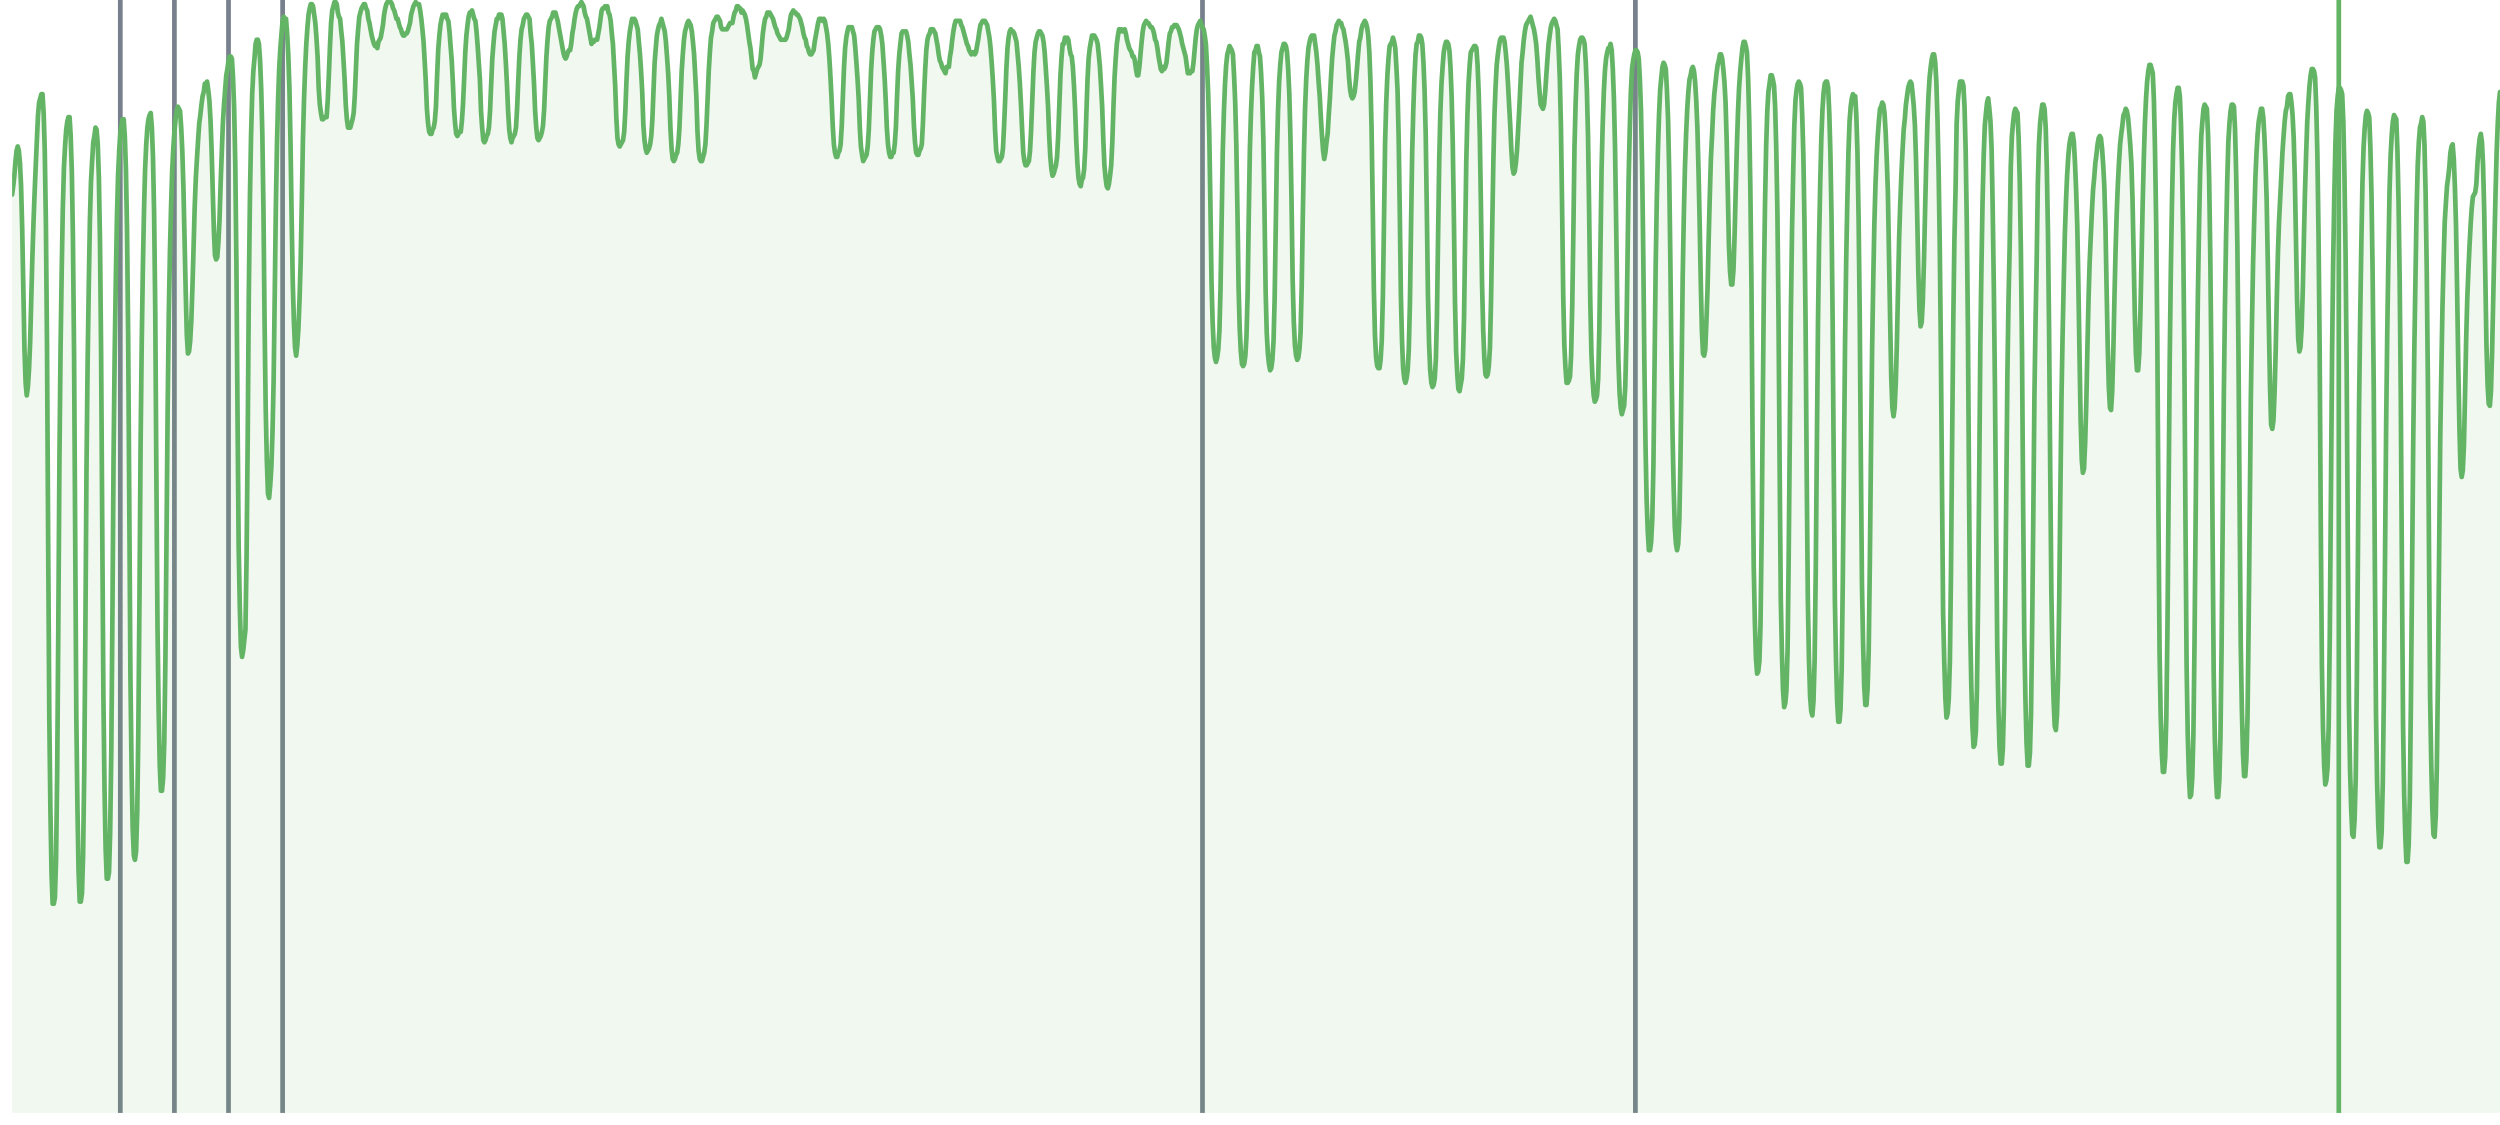<?xml version='1.0' encoding='UTF-8' ?>
<svg xmlns='http://www.w3.org/2000/svg' xmlns:xlink='http://www.w3.org/1999/xlink' viewBox='0 0 566.93 255.12'>
<defs>
  <style type='text/css'><![CDATA[
    line, polyline, polygon, path, rect, circle {
      fill: none;
      stroke: #000000;
      stroke-linecap: round;
      stroke-linejoin: round;
      stroke-miterlimit: 10.00;
    }
  ]]></style>
</defs>
<rect width='100%' height='100%' style='stroke: none; fill: none;'/>
<defs>
  <clipPath id='cpMi43NHw1NjYuOTN8MjUyLjM4fDAuMDA='>
    <rect x='2.74' y='0.00' width='564.19' height='252.38' />
  </clipPath>
</defs>
<line x1='27.28' y1='252.38' x2='27.28' y2='0.00' style='stroke-width: 1.07; stroke: #77808C; stroke-linecap: butt;' clip-path='url(#cpMi43NHw1NjYuOTN8MjUyLjM4fDAuMDA=)' />
<line x1='39.55' y1='252.38' x2='39.55' y2='0.00' style='stroke-width: 1.07; stroke: #77808C; stroke-linecap: butt;' clip-path='url(#cpMi43NHw1NjYuOTN8MjUyLjM4fDAuMDA=)' />
<line x1='51.82' y1='252.38' x2='51.82' y2='0.00' style='stroke-width: 1.07; stroke: #77808C; stroke-linecap: butt;' clip-path='url(#cpMi43NHw1NjYuOTN8MjUyLjM4fDAuMDA=)' />
<line x1='64.09' y1='252.38' x2='64.09' y2='0.00' style='stroke-width: 1.07; stroke: #77808C; stroke-linecap: butt;' clip-path='url(#cpMi43NHw1NjYuOTN8MjUyLjM4fDAuMDA=)' />
<line x1='272.69' y1='252.38' x2='272.69' y2='0.00' style='stroke-width: 1.07; stroke: #77808C; stroke-linecap: butt;' clip-path='url(#cpMi43NHw1NjYuOTN8MjUyLjM4fDAuMDA=)' />
<line x1='370.86' y1='252.38' x2='370.86' y2='0.00' style='stroke-width: 1.07; stroke: #77808C; stroke-linecap: butt;' clip-path='url(#cpMi43NHw1NjYuOTN8MjUyLjM4fDAuMDA=)' />
<line x1='530.37' y1='252.38' x2='530.37' y2='0.00' style='stroke-width: 1.07; stroke: #64B466; stroke-linecap: butt;' clip-path='url(#cpMi43NHw1NjYuOTN8MjUyLjM4fDAuMDA=)' />
<polygon points='2.74,44.12 3.00,42.22 3.25,39.85 3.51,36.53 3.76,34.16 4.02,33.21 4.27,34.16 4.53,37.00 4.78,42.22 5.04,52.18 5.30,65.94 5.55,79.22 5.81,86.81 6.06,89.66 6.32,87.76 6.57,83.97 6.83,77.80 7.09,67.84 7.34,58.35 7.60,50.29 7.85,43.64 8.11,37.48 8.36,31.78 8.62,26.09 8.87,23.25 9.13,22.30 9.39,21.35 9.64,21.35 9.90,25.62 10.15,34.16 10.41,50.76 10.66,78.28 10.92,122.39 11.18,162.72 11.43,183.59 11.69,198.30 11.94,204.94 12.20,204.94 12.45,203.52 12.71,194.98 12.97,175.05 13.22,142.32 13.48,103.89 13.73,79.22 13.99,61.67 14.24,47.44 14.50,37.95 14.75,33.21 15.01,29.41 15.27,27.51 15.52,26.57 15.78,26.57 16.03,30.84 16.29,38.90 16.54,54.08 16.80,80.65 17.06,122.87 17.31,162.72 17.57,183.59 17.82,197.82 18.08,204.46 18.33,204.46 18.59,202.57 18.84,194.03 19.10,175.05 19.36,143.74 19.61,106.74 19.87,82.07 20.12,65.47 20.38,50.29 20.63,41.27 20.89,36.53 21.15,32.26 21.40,30.84 21.66,28.94 21.91,29.41 22.17,32.73 22.42,40.32 22.68,55.03 22.93,80.17 23.19,120.02 23.45,157.97 23.70,178.85 23.96,192.60 24.21,199.25 24.47,199.25 24.72,197.82 24.98,188.81 25.24,170.31 25.49,139.95 25.75,103.89 26.00,80.65 26.26,63.57 26.51,49.81 26.77,39.85 27.03,34.16 27.28,30.36 27.54,28.46 27.79,27.04 28.05,27.04 28.30,30.84 28.56,38.43 28.81,52.18 29.07,76.85 29.33,116.23 29.58,153.70 29.84,174.58 30.09,187.86 30.35,194.03 30.60,194.98 30.86,193.08 31.12,184.07 31.37,165.56 31.63,135.68 31.88,101.05 32.14,77.80 32.39,61.20 32.65,47.91 32.90,38.43 33.16,32.73 33.42,28.94 33.67,27.04 33.93,26.09 34.18,25.62 34.44,28.94 34.69,35.58 34.95,48.39 35.21,70.68 35.46,107.69 35.72,142.32 35.97,160.82 36.23,173.63 36.48,179.32 36.74,179.32 36.99,176.48 37.25,168.41 37.51,149.43 37.76,121.92 38.02,92.51 38.27,71.63 38.53,57.40 38.78,47.44 39.04,38.90 39.30,33.68 39.55,29.89 39.81,27.04 40.06,25.14 40.32,24.19 40.57,24.67 40.83,25.14 41.09,28.94 41.34,34.16 41.60,42.70 41.85,54.08 42.11,65.94 42.36,75.90 42.62,80.17 42.87,79.70 43.13,77.33 43.39,72.58 43.64,64.99 43.90,55.98 44.15,46.97 44.41,40.32 44.66,36.05 44.92,31.78 45.18,27.99 45.43,26.09 45.69,23.72 45.94,21.82 46.20,20.87 46.45,18.98 46.71,18.98 46.96,18.50 47.22,20.40 47.48,22.77 47.73,27.04 47.99,34.16 48.24,43.17 48.50,52.18 48.75,57.88 49.01,58.83 49.27,58.35 49.52,55.03 49.78,49.81 50.03,41.75 50.29,34.63 50.54,27.99 50.80,23.72 51.05,20.40 51.31,17.08 51.57,15.66 51.82,13.76 52.08,12.81 52.33,12.81 52.59,13.28 52.84,17.55 53.10,24.67 53.36,37.48 53.61,59.77 53.87,94.40 54.12,123.82 54.38,137.57 54.63,146.59 54.89,148.96 55.15,147.54 55.40,145.17 55.66,142.79 55.91,126.66 56.17,99.62 56.42,66.89 56.68,44.59 56.93,30.84 57.19,21.35 57.45,16.13 57.70,13.28 57.96,9.96 58.21,9.01 58.47,9.01 58.72,9.96 58.98,13.76 59.24,20.40 59.49,30.36 59.75,47.91 60.00,73.06 60.26,92.98 60.51,104.37 60.77,111.96 61.02,112.91 61.28,110.06 61.54,105.79 61.79,98.20 62.05,86.34 62.30,66.89 62.56,46.49 62.81,32.73 63.07,22.30 63.33,15.18 63.58,10.91 63.84,7.59 64.09,4.74 64.35,3.80 64.60,4.27 64.86,4.27 65.11,7.59 65.37,12.33 65.63,19.92 65.88,32.26 66.14,49.81 66.39,64.04 66.65,73.06 66.90,78.75 67.16,80.65 67.42,78.28 67.67,74.48 67.93,67.84 68.18,59.30 68.44,46.02 68.69,31.78 68.95,22.30 69.21,15.18 69.46,9.96 69.72,6.17 69.97,3.32 70.23,1.90 70.48,0.95 70.74,0.95 70.99,1.42 71.25,3.32 71.51,5.22 71.76,8.54 72.02,12.81 72.27,19.92 72.53,23.72 72.78,25.62 73.04,27.04 73.30,27.04 73.55,26.57 73.81,26.57 74.06,26.57 74.32,22.77 74.57,17.08 74.83,10.44 75.08,5.22 75.34,2.37 75.60,1.42 75.85,0.47 76.11,0.47 76.36,0.95 76.62,2.85 76.87,3.80 77.13,4.27 77.39,7.12 77.64,9.49 77.90,13.76 78.15,18.03 78.41,23.72 78.66,27.04 78.92,28.94 79.17,28.94 79.43,28.94 79.69,27.99 79.94,27.04 80.20,25.62 80.45,21.82 80.71,15.66 80.96,9.96 81.22,6.64 81.48,3.80 81.73,2.85 81.99,1.90 82.24,1.42 82.50,0.95 82.75,0.95 83.01,1.90 83.27,2.37 83.52,4.27 83.78,5.22 84.03,6.64 84.29,8.06 84.54,9.01 84.80,9.96 85.05,10.44 85.31,10.44 85.57,10.91 85.82,9.49 86.08,9.01 86.33,8.54 86.59,7.12 86.84,5.69 87.10,3.32 87.36,1.90 87.61,0.95 87.87,0.47 88.12,0.00 88.38,0.47 88.63,0.47 88.89,0.95 89.14,1.90 89.40,2.37 89.66,3.32 89.91,4.27 90.17,4.27 90.42,5.22 90.68,6.17 90.93,6.64 91.19,7.59 91.45,8.06 91.70,8.06 91.96,7.59 92.21,7.59 92.47,7.12 92.72,6.17 92.98,5.22 93.23,3.32 93.49,2.37 93.75,1.42 94.00,0.95 94.26,0.47 94.51,0.95 94.77,0.95 95.02,0.95 95.28,2.37 95.54,4.27 95.79,6.64 96.05,9.49 96.30,13.76 96.56,18.50 96.81,24.67 97.07,27.99 97.33,29.89 97.58,30.36 97.84,30.36 98.09,29.41 98.35,28.94 98.60,27.51 98.86,24.19 99.11,17.55 99.37,11.39 99.63,8.06 99.88,5.69 100.14,4.27 100.39,3.32 100.65,3.80 100.90,3.32 101.16,3.32 101.42,4.27 101.67,4.74 101.93,7.12 102.18,10.44 102.44,13.76 102.69,18.50 102.95,24.67 103.20,27.99 103.46,30.36 103.72,30.84 103.97,30.36 104.23,29.89 104.48,29.89 104.74,27.51 104.99,23.72 105.25,18.03 105.51,11.86 105.76,8.06 106.02,5.69 106.27,3.80 106.53,2.85 106.78,2.85 107.04,2.37 107.29,3.32 107.55,4.27 107.81,4.74 108.06,7.12 108.32,10.44 108.57,14.23 108.83,18.03 109.08,25.14 109.34,28.94 109.60,31.78 109.85,32.26 110.11,31.78 110.36,30.84 110.62,30.36 110.87,28.94 111.13,25.14 111.39,18.98 111.64,13.28 111.90,9.96 112.15,7.12 112.41,5.69 112.66,4.27 112.92,4.27 113.17,3.32 113.43,3.32 113.69,3.32 113.94,4.27 114.20,7.12 114.45,9.96 114.71,14.23 114.96,18.98 115.22,25.14 115.48,29.41 115.73,31.31 115.99,32.26 116.24,31.31 116.50,30.84 116.75,30.36 117.01,28.94 117.26,24.67 117.52,18.50 117.78,12.81 118.03,9.01 118.29,6.64 118.54,5.69 118.80,4.27 119.05,3.80 119.31,3.32 119.57,3.32 119.82,3.80 120.08,4.27 120.33,7.59 120.59,9.96 120.84,14.23 121.10,18.98 121.35,25.14 121.61,28.94 121.87,31.31 122.12,31.78 122.38,31.31 122.63,30.84 122.89,29.89 123.14,28.46 123.40,24.67 123.66,18.50 123.91,12.81 124.17,9.01 124.42,6.17 124.68,4.74 124.93,4.27 125.19,3.80 125.45,2.85 125.70,2.85 125.96,2.85 126.21,3.80 126.47,4.74 126.72,6.17 126.98,7.59 127.23,9.01 127.49,10.44 127.75,11.86 128.00,12.81 128.26,13.28 128.51,12.81 128.77,11.86 129.02,11.39 129.28,11.39 129.54,9.96 129.79,7.59 130.05,6.17 130.30,4.27 130.56,2.85 130.81,1.90 131.07,1.42 131.32,1.42 131.58,0.95 131.84,0.47 132.09,0.95 132.35,1.42 132.60,2.85 132.86,3.80 133.11,4.27 133.37,5.69 133.63,7.12 133.88,8.54 134.14,9.96 134.39,9.49 134.65,9.49 134.90,9.01 135.16,9.01 135.41,9.01 135.67,7.59 135.93,6.17 136.18,4.27 136.44,2.37 136.69,1.90 136.95,1.90 137.20,1.42 137.46,1.90 137.72,1.42 137.97,2.85 138.23,3.32 138.48,4.74 138.74,7.59 138.99,9.96 139.25,14.71 139.51,19.45 139.76,26.57 140.02,31.31 140.27,32.73 140.53,33.21 140.78,32.73 141.04,32.26 141.29,31.78 141.55,29.89 141.81,25.14 142.06,18.50 142.32,12.81 142.57,9.49 142.83,7.12 143.08,5.69 143.34,4.27 143.60,4.74 143.85,4.27 144.11,4.74 144.36,5.69 144.62,6.64 144.87,9.49 145.13,12.33 145.38,16.13 145.64,20.87 145.90,28.46 146.15,31.78 146.41,33.68 146.66,34.63 146.92,34.16 147.17,33.68 147.43,32.73 147.69,30.84 147.94,27.04 148.20,20.40 148.45,14.23 148.71,10.91 148.96,8.06 149.22,6.64 149.47,5.69 149.73,5.22 149.99,4.27 150.24,5.22 150.50,6.17 150.75,7.12 151.01,9.49 151.26,12.81 151.52,16.60 151.78,21.82 152.03,28.94 152.29,33.68 152.54,36.05 152.80,36.53 153.05,36.05 153.31,35.11 153.57,34.63 153.82,32.73 154.08,28.94 154.33,22.77 154.59,16.13 154.84,12.33 155.10,9.01 155.35,7.12 155.61,6.17 155.87,5.22 156.12,4.74 156.38,5.22 156.63,5.69 156.89,7.12 157.14,9.49 157.40,12.33 157.66,17.08 157.91,21.82 158.17,29.89 158.42,34.16 158.68,36.05 158.93,36.53 159.19,36.53 159.44,35.58 159.70,34.63 159.96,32.73 160.21,28.46 160.47,22.30 160.72,16.13 160.98,11.86 161.23,8.54 161.49,7.12 161.75,5.22 162.00,4.74 162.26,4.27 162.51,3.80 162.77,3.80 163.02,4.27 163.28,4.74 163.53,6.17 163.79,6.64 164.05,6.64 164.30,6.64 164.56,6.64 164.81,6.64 165.07,6.17 165.32,5.69 165.58,5.22 165.84,5.22 166.09,5.22 166.35,3.80 166.60,2.85 166.86,2.37 167.11,1.42 167.37,1.42 167.63,1.90 167.88,1.90 168.14,2.85 168.39,2.37 168.65,2.85 168.90,3.32 169.16,4.27 169.41,5.69 169.67,7.59 169.93,9.49 170.18,10.91 170.44,13.28 170.69,15.66 170.95,16.13 171.20,17.55 171.46,16.60 171.72,15.66 171.97,15.18 172.23,14.71 172.48,13.28 172.74,10.44 172.99,7.59 173.25,5.69 173.50,4.27 173.76,3.80 174.02,2.85 174.27,2.85 174.53,2.85 174.78,3.32 175.04,3.80 175.29,4.27 175.55,5.22 175.81,6.17 176.06,6.64 176.32,7.59 176.57,8.06 176.83,8.54 177.08,9.01 177.34,9.01 177.59,9.01 177.85,9.01 178.11,9.01 178.36,8.54 178.62,7.59 178.87,6.64 179.13,4.74 179.38,3.32 179.64,2.85 179.90,2.37 180.15,2.85 180.41,2.85 180.66,3.32 180.92,3.32 181.17,3.80 181.43,4.27 181.69,5.22 181.94,6.17 182.20,7.59 182.45,8.54 182.71,9.01 182.96,10.44 183.22,10.91 183.47,11.86 183.73,12.33 183.99,12.33 184.24,11.86 184.50,11.39 184.75,9.49 185.01,8.06 185.26,6.64 185.52,5.22 185.78,4.27 186.03,4.27 186.29,4.27 186.54,4.74 186.80,4.27 187.05,4.74 187.31,6.17 187.56,7.59 187.82,9.96 188.08,13.28 188.33,17.55 188.59,22.77 188.84,28.46 189.10,32.73 189.35,34.63 189.61,35.58 189.87,35.58 190.12,34.63 190.38,34.16 190.63,32.73 190.89,28.46 191.14,21.82 191.40,15.18 191.65,10.91 191.91,8.54 192.17,7.12 192.42,6.17 192.68,6.17 192.93,6.17 193.19,6.17 193.44,7.12 193.70,8.06 193.96,10.91 194.21,14.23 194.47,18.03 194.72,22.30 194.98,28.94 195.23,33.21 195.49,35.11 195.75,36.53 196.00,36.05 196.26,35.58 196.51,35.11 196.77,33.21 197.02,29.41 197.28,22.77 197.53,16.13 197.79,11.86 198.05,9.01 198.30,7.12 198.56,6.64 198.81,6.17 199.07,6.17 199.32,6.17 199.58,6.64 199.84,8.06 200.09,9.96 200.35,13.76 200.60,17.55 200.86,22.77 201.11,28.94 201.37,32.73 201.62,34.63 201.88,35.58 202.14,35.58 202.39,34.63 202.65,34.63 202.90,32.73 203.16,28.94 203.41,22.30 203.67,16.13 203.93,12.33 204.18,9.96 204.44,7.59 204.69,7.12 204.95,7.12 205.20,7.12 205.46,7.12 205.71,8.06 205.97,9.49 206.23,12.33 206.48,14.71 206.74,18.50 206.99,22.30 207.25,28.46 207.50,32.26 207.76,34.63 208.02,35.11 208.27,35.11 208.53,34.16 208.78,33.68 209.04,32.73 209.29,27.99 209.55,21.35 209.81,15.66 210.06,11.39 210.32,9.01 210.57,8.06 210.83,7.59 211.08,6.64 211.34,6.64 211.59,6.64 211.85,7.12 212.11,7.59 212.36,9.01 212.62,10.44 212.87,12.33 213.13,13.76 213.38,14.23 213.64,15.18 213.90,15.66 214.15,16.13 214.41,16.60 214.66,15.18 214.92,15.18 215.17,15.18 215.43,12.81 215.68,11.39 215.94,9.01 216.20,7.12 216.45,5.69 216.71,4.74 216.96,4.74 217.22,4.74 217.47,4.74 217.73,4.74 217.99,5.69 218.24,6.17 218.50,7.12 218.75,8.06 219.01,9.01 219.26,9.96 219.52,10.44 219.77,11.39 220.03,11.86 220.29,12.33 220.54,11.86 220.80,11.86 221.05,12.33 221.31,11.86 221.56,10.44 221.82,9.01 222.08,7.12 222.33,5.69 222.59,5.22 222.84,4.74 223.10,4.74 223.35,4.74 223.61,5.22 223.87,5.69 224.12,7.12 224.38,8.54 224.63,10.91 224.89,14.23 225.14,18.03 225.40,22.77 225.65,29.41 225.91,34.16 226.17,35.58 226.42,36.53 226.68,36.53 226.93,36.05 227.19,35.58 227.44,33.68 227.70,28.46 227.96,22.30 228.21,15.66 228.47,10.91 228.72,8.54 228.98,7.12 229.23,6.64 229.49,7.12 229.74,7.12 230.00,7.59 230.26,8.54 230.51,9.49 230.77,12.33 231.02,15.18 231.28,18.98 231.53,23.72 231.79,29.41 232.05,34.63 232.30,36.53 232.56,37.48 232.81,37.48 233.07,37.00 233.32,36.53 233.58,34.16 233.83,29.41 234.09,22.77 234.35,16.13 234.60,11.86 234.86,9.49 235.11,8.54 235.37,7.59 235.62,7.12 235.88,7.12 236.14,7.59 236.39,8.06 236.65,9.49 236.90,11.86 237.16,15.66 237.41,19.45 237.67,24.19 237.93,30.84 238.18,35.58 238.44,38.43 238.69,39.85 238.95,39.37 239.20,38.43 239.46,37.48 239.71,35.58 239.97,30.84 240.23,23.72 240.48,17.08 240.74,12.81 240.99,9.96 241.25,9.96 241.50,8.54 241.76,9.01 242.02,8.54 242.27,9.01 242.53,10.91 242.78,12.33 243.04,12.81 243.29,15.18 243.55,19.45 243.80,24.67 244.06,31.78 244.32,37.00 244.57,40.32 244.83,41.75 245.08,42.22 245.34,40.80 245.59,40.32 245.85,38.43 246.11,33.68 246.36,25.62 246.62,18.03 246.87,13.28 247.13,10.91 247.38,9.49 247.64,8.06 247.89,8.06 248.15,8.06 248.41,8.54 248.66,9.01 248.92,9.96 249.17,12.33 249.43,15.18 249.68,19.45 249.94,24.19 250.20,31.78 250.45,37.48 250.71,40.32 250.96,42.22 251.22,42.70 251.47,41.75 251.73,39.85 251.99,37.48 252.24,32.26 252.50,24.19 252.75,17.55 253.01,13.28 253.26,9.96 253.52,8.06 253.77,6.64 254.03,7.12 254.29,6.64 254.54,7.12 254.80,7.12 255.05,6.64 255.31,7.59 255.56,9.01 255.82,9.96 256.08,10.91 256.33,11.39 256.59,11.86 256.84,12.81 257.10,12.81 257.35,13.76 257.61,15.66 257.86,17.08 258.12,17.08 258.38,15.18 258.63,12.33 258.89,9.49 259.14,7.12 259.40,5.69 259.65,5.22 259.91,4.74 260.17,5.22 260.42,5.22 260.68,5.69 260.93,6.17 261.19,6.17 261.44,6.64 261.70,7.59 261.95,9.01 262.21,9.49 262.47,10.91 262.72,12.81 262.98,14.23 263.23,15.66 263.49,16.13 263.74,15.18 264.00,15.66 264.26,15.18 264.51,14.23 264.77,11.86 265.02,9.49 265.28,7.59 265.53,7.12 265.79,6.17 266.05,6.17 266.30,5.69 266.56,5.69 266.81,5.69 267.07,6.17 267.32,6.64 267.58,7.59 267.83,8.54 268.09,9.96 268.35,10.91 268.60,11.86 268.86,12.81 269.11,14.71 269.37,16.60 269.62,16.60 269.88,16.60 270.14,16.13 270.39,16.13 270.65,14.23 270.90,11.39 271.16,8.54 271.41,6.64 271.67,5.69 271.92,5.22 272.18,4.74 272.44,5.69 272.69,6.17 272.95,6.64 273.20,8.06 273.46,9.96 273.71,14.71 273.97,20.87 274.23,30.36 274.48,46.02 274.74,64.04 274.99,73.06 275.25,78.75 275.50,81.12 275.76,82.07 276.01,81.12 276.27,79.22 276.53,74.95 276.78,65.47 277.04,49.81 277.29,34.16 277.55,25.14 277.80,18.98 278.06,14.71 278.32,12.33 278.57,11.39 278.83,10.44 279.08,10.91 279.34,11.39 279.59,12.33 279.85,17.08 280.11,23.25 280.36,32.73 280.62,47.91 280.87,64.99 281.13,74.48 281.38,79.70 281.64,82.54 281.89,83.02 282.15,82.54 282.41,80.65 282.66,76.38 282.92,66.89 283.17,49.81 283.43,34.16 283.68,25.62 283.94,19.45 284.20,15.18 284.45,11.86 284.71,11.39 284.96,10.44 285.22,10.44 285.47,11.86 285.73,12.81 285.98,16.60 286.24,22.30 286.50,31.78 286.75,47.44 287.01,65.94 287.26,75.43 287.52,80.17 287.77,82.54 288.03,83.97 288.29,83.49 288.54,81.60 288.80,77.33 289.05,67.84 289.31,51.23 289.56,35.11 289.82,25.14 290.07,18.50 290.33,14.71 290.59,11.86 290.84,10.91 291.10,9.96 291.35,9.96 291.61,10.44 291.86,11.86 292.12,15.66 292.38,21.35 292.63,30.84 292.89,46.02 293.14,63.57 293.40,73.06 293.65,78.28 293.91,80.65 294.17,81.60 294.42,81.12 294.68,79.22 294.93,75.43 295.19,64.99 295.44,48.86 295.70,34.63 295.95,24.67 296.21,18.03 296.47,13.76 296.72,10.91 296.98,9.49 297.23,8.54 297.49,8.06 297.74,8.06 298.00,8.06 298.26,9.96 298.51,11.86 298.77,14.71 299.02,18.50 299.28,21.82 299.53,26.57 299.79,30.84 300.04,34.16 300.30,36.05 300.56,34.63 300.81,32.26 301.07,30.36 301.32,26.09 301.58,22.30 301.83,17.55 302.09,13.28 302.35,10.44 302.60,8.06 302.86,7.12 303.11,5.69 303.37,5.22 303.62,4.74 303.88,5.22 304.13,5.22 304.39,6.17 304.65,6.64 304.90,8.06 305.16,9.49 305.41,11.39 305.67,13.76 305.92,17.55 306.18,20.40 306.44,21.82 306.69,22.30 306.95,21.82 307.20,20.87 307.46,18.50 307.71,15.66 307.97,12.33 308.23,9.49 308.48,8.54 308.74,6.64 308.99,5.69 309.25,5.22 309.50,4.74 309.76,5.22 310.01,6.17 310.27,8.06 310.53,11.86 310.78,18.50 311.04,29.41 311.29,46.49 311.55,65.47 311.80,75.90 312.06,81.12 312.32,83.02 312.57,83.49 312.83,83.49 313.08,81.60 313.34,77.33 313.59,67.36 313.85,50.29 314.10,32.26 314.36,23.25 314.62,17.08 314.87,13.28 315.13,10.44 315.38,9.96 315.64,9.49 315.89,8.54 316.15,9.49 316.41,10.91 316.66,15.18 316.92,20.40 317.17,30.84 317.43,47.91 317.68,66.89 317.94,77.33 318.19,83.49 318.45,85.87 318.71,86.81 318.96,85.87 319.22,83.97 319.47,79.22 319.73,68.79 319.98,51.71 320.24,34.63 320.50,24.67 320.75,17.55 321.01,12.33 321.26,9.96 321.52,9.49 321.77,8.06 322.03,8.06 322.29,8.54 322.54,9.96 322.80,14.23 323.05,20.40 323.31,30.36 323.56,47.44 323.82,66.89 324.07,77.80 324.33,83.97 324.59,86.81 324.84,87.76 325.10,87.29 325.35,85.87 325.61,81.60 325.86,71.63 326.12,53.13 326.38,36.05 326.63,25.62 326.89,18.98 327.14,15.18 327.40,11.86 327.65,10.44 327.91,9.49 328.16,9.49 328.42,9.96 328.68,11.39 328.93,15.18 329.19,21.82 329.44,32.26 329.70,49.34 329.95,68.31 330.21,79.70 330.47,84.92 330.72,88.24 330.98,88.71 331.23,87.29 331.49,85.87 331.74,81.60 332.00,72.11 332.25,54.56 332.51,36.53 332.77,26.09 333.02,18.98 333.28,14.71 333.53,11.86 333.79,11.39 334.04,10.91 334.30,10.44 334.56,10.44 334.81,10.91 335.07,14.71 335.32,20.87 335.58,30.84 335.83,46.49 336.09,64.52 336.35,74.95 336.60,81.12 336.86,84.92 337.11,85.39 337.37,84.92 337.62,83.02 337.88,78.75 338.13,67.84 338.39,51.71 338.65,36.53 338.90,26.09 339.16,19.45 339.41,14.71 339.67,12.33 339.92,10.44 340.18,9.01 340.44,8.54 340.69,8.54 340.95,8.54 341.20,9.49 341.46,11.86 341.71,14.71 341.97,18.98 342.22,23.72 342.48,28.46 342.74,34.16 342.99,37.95 343.25,39.37 343.50,38.90 343.76,37.00 344.01,34.16 344.27,29.41 344.53,24.67 344.78,19.45 345.04,14.23 345.29,11.86 345.55,9.01 345.80,7.12 346.06,5.69 346.31,5.22 346.57,4.74 346.83,4.27 347.08,3.80 347.34,4.74 347.59,5.69 347.85,6.64 348.10,8.06 348.36,9.96 348.62,13.28 348.87,17.55 349.13,20.87 349.38,23.72 349.64,24.19 349.89,24.67 350.15,23.72 350.41,20.87 350.66,17.08 350.92,13.28 351.17,9.96 351.43,8.06 351.68,6.17 351.94,5.22 352.19,4.74 352.45,4.27 352.71,4.74 352.96,5.69 353.22,6.64 353.47,11.39 353.73,18.03 353.98,28.94 354.24,46.97 354.50,67.36 354.75,78.28 355.01,83.49 355.26,86.81 355.52,86.81 355.77,86.34 356.03,85.39 356.28,80.65 356.54,69.26 356.80,52.18 357.05,33.21 357.31,23.25 357.56,16.60 357.82,12.33 358.07,10.44 358.33,9.01 358.59,8.54 358.84,8.54 359.10,9.01 359.35,9.96 359.61,14.23 359.86,20.40 360.12,30.84 360.37,47.91 360.63,68.31 360.89,80.17 361.14,85.87 361.40,89.66 361.65,91.08 361.91,90.61 362.16,89.66 362.42,85.87 362.68,74.95 362.93,56.93 363.19,38.43 363.44,28.46 363.70,20.87 363.95,16.13 364.21,13.28 364.47,11.86 364.72,10.91 364.98,10.91 365.23,9.96 365.49,11.39 365.74,15.66 366.00,22.77 366.25,33.68 366.51,51.23 366.77,70.68 367.02,82.07 367.28,89.19 367.53,92.51 367.79,93.93 368.04,92.98 368.30,92.03 368.56,87.76 368.81,77.33 369.07,59.30 369.32,40.80 369.58,29.41 369.83,20.87 370.09,15.66 370.34,13.76 370.60,12.33 370.86,11.39 371.11,11.39 371.37,11.86 371.62,13.28 371.88,18.03 372.13,25.14 372.39,37.95 372.65,57.88 372.90,82.54 373.16,101.05 373.41,113.38 373.67,120.50 373.92,124.77 374.18,124.77 374.43,122.87 374.69,117.65 374.95,105.32 375.20,83.49 375.46,60.25 375.71,45.54 375.97,34.16 376.22,26.09 376.48,20.40 376.74,17.55 376.99,15.18 377.25,14.23 377.50,14.71 377.76,15.66 378.01,20.40 378.27,27.04 378.53,39.37 378.78,58.35 379.04,81.60 379.29,98.67 379.55,111.01 379.80,119.55 380.06,123.34 380.31,124.77 380.57,123.34 380.83,117.65 381.08,104.37 381.34,83.97 381.59,62.62 381.85,48.39 382.10,37.95 382.36,30.36 382.62,24.67 382.87,20.87 383.13,18.03 383.38,17.08 383.64,15.66 383.89,15.18 384.15,16.13 384.40,18.50 384.66,22.77 384.92,28.94 385.17,38.43 385.43,50.29 385.68,63.57 385.94,74.95 386.19,80.17 386.45,80.65 386.71,79.22 386.96,73.06 387.22,65.47 387.47,54.56 387.73,44.59 387.98,36.05 388.24,30.84 388.49,25.14 388.75,21.35 389.01,18.98 389.26,16.60 389.52,14.71 389.77,13.76 390.03,12.33 390.28,12.33 390.54,13.28 390.80,15.66 391.05,18.50 391.31,23.25 391.56,31.78 391.82,43.64 392.07,55.50 392.33,61.67 392.59,64.52 392.84,64.52 393.10,61.20 393.35,53.61 393.61,43.17 393.86,33.68 394.12,25.62 394.37,19.92 394.63,16.13 394.89,13.28 395.14,10.91 395.40,9.49 395.65,9.49 395.91,10.44 396.16,11.86 396.42,17.55 396.68,27.51 396.93,42.70 397.19,65.47 397.44,100.57 397.70,128.56 397.95,140.90 398.21,149.43 398.46,152.76 398.72,152.28 398.98,149.91 399.23,141.84 399.49,121.45 399.74,92.98 400.00,64.52 400.25,46.49 400.51,33.21 400.77,25.14 401.02,20.87 401.28,18.98 401.53,17.08 401.79,17.08 402.04,18.03 402.30,19.45 402.55,24.19 402.81,33.68 403.07,48.39 403.32,72.11 403.58,106.74 403.83,135.68 404.09,148.01 404.34,156.55 404.60,160.35 404.86,159.40 405.11,156.55 405.37,147.54 405.62,126.66 405.88,98.67 406.13,70.21 406.39,51.71 406.65,38.90 406.90,28.46 407.16,22.77 407.41,20.40 407.67,18.98 407.92,18.50 408.18,18.98 408.43,19.92 408.69,26.09 408.95,35.11 409.20,50.29 409.46,73.53 409.71,107.21 409.97,136.15 410.22,149.43 410.48,157.97 410.74,161.29 410.99,162.24 411.25,158.92 411.50,149.91 411.76,129.51 412.01,101.52 412.27,73.06 412.52,54.56 412.78,41.27 413.04,30.84 413.29,24.67 413.55,20.87 413.80,18.98 414.06,18.50 414.31,18.50 414.57,19.92 414.83,25.62 415.08,34.63 415.34,49.34 415.59,72.58 415.85,106.74 416.10,136.15 416.36,149.91 416.61,158.92 416.87,163.67 417.13,163.67 417.38,160.82 417.64,151.81 417.89,131.88 418.15,105.32 418.40,78.28 418.66,59.30 418.92,45.54 419.17,34.63 419.43,27.51 419.68,24.19 419.94,22.30 420.19,21.35 420.45,21.82 420.71,21.82 420.96,26.09 421.22,34.63 421.47,48.86 421.73,71.16 421.98,103.42 422.24,132.36 422.49,145.64 422.75,155.60 423.01,159.87 423.26,159.87 423.52,156.08 423.77,147.54 424.03,127.61 424.28,102.94 424.54,79.22 424.80,63.57 425.05,50.76 425.31,41.75 425.56,35.58 425.82,30.84 426.07,27.51 426.33,24.67 426.58,24.19 426.84,23.25 427.10,23.72 427.35,25.62 427.61,29.89 427.86,36.05 428.12,43.64 428.37,57.88 428.63,72.58 428.89,85.87 429.14,92.51 429.40,94.40 429.65,92.51 429.91,86.81 430.16,77.80 430.42,65.47 430.67,54.08 430.93,46.02 431.19,39.37 431.44,34.16 431.70,29.41 431.95,27.04 432.21,23.72 432.46,21.82 432.72,19.92 432.98,18.98 433.23,18.50 433.49,18.98 433.74,21.35 434.00,24.19 434.25,28.46 434.51,36.53 434.77,48.86 435.02,61.67 435.28,70.21 435.53,74.01 435.79,73.06 436.04,68.31 436.30,59.30 436.55,47.91 436.81,37.00 437.07,27.99 437.32,21.82 437.58,17.55 437.83,15.18 438.09,13.28 438.34,12.33 438.60,12.33 438.86,14.23 439.11,18.50 439.37,27.04 439.62,38.43 439.88,55.50 440.13,78.75 440.39,110.53 440.64,139.00 440.90,149.91 441.16,158.45 441.41,162.72 441.67,161.77 441.92,158.45 442.18,149.91 442.43,129.51 442.69,99.62 442.95,72.58 443.20,54.56 443.46,43.17 443.71,27.99 443.97,22.77 444.22,20.40 444.48,18.50 444.73,18.50 444.99,18.50 445.25,19.45 445.50,24.19 445.76,34.16 446.01,50.29 446.27,74.48 446.52,110.53 446.78,141.84 447.04,155.60 447.29,164.62 447.55,169.36 447.80,168.88 448.06,166.04 448.31,156.55 448.57,136.15 448.83,108.16 449.08,78.75 449.34,60.25 449.59,45.54 449.85,35.11 450.10,28.46 450.36,25.62 450.61,23.25 450.87,22.30 451.13,24.67 451.38,27.51 451.64,33.68 451.89,47.44 452.15,65.47 452.40,88.24 452.66,118.12 452.92,146.59 453.17,160.35 453.43,169.36 453.68,173.15 453.94,173.15 454.19,169.83 454.45,159.40 454.70,139.47 454.96,112.43 455.22,84.92 455.47,68.31 455.73,55.98 455.98,37.95 456.24,30.84 456.49,27.99 456.75,25.62 457.01,24.67 457.26,25.14 457.52,25.62 457.77,31.31 458.03,41.27 458.28,56.93 458.54,80.17 458.79,114.33 459.05,144.22 459.31,158.45 459.56,168.41 459.82,173.63 460.07,173.63 460.33,170.78 460.58,161.77 460.84,141.84 461.10,116.23 461.35,89.66 461.61,72.58 461.86,59.30 462.12,41.75 462.37,32.73 462.63,27.99 462.89,25.62 463.14,23.72 463.40,23.72 463.65,24.67 463.91,28.94 464.16,37.95 464.42,52.66 464.67,74.48 464.93,106.26 465.19,134.25 465.44,148.96 465.70,158.92 465.95,164.62 466.21,165.56 466.46,162.24 466.72,153.23 466.98,135.68 467.23,111.96 467.49,90.14 467.74,75.90 468.00,63.57 468.25,53.13 468.51,45.54 468.76,39.85 469.02,35.58 469.28,32.73 469.53,31.31 469.79,30.36 470.04,30.36 470.30,32.26 470.55,37.00 470.81,43.17 471.07,51.23 471.32,64.52 471.58,80.65 471.83,95.35 472.09,104.37 472.34,107.21 472.60,106.26 472.85,100.57 473.11,91.56 473.37,78.75 473.62,67.84 473.88,59.30 474.13,53.61 474.39,47.91 474.64,43.17 474.90,40.32 475.16,37.00 475.41,35.11 475.67,32.73 475.92,31.31 476.18,30.84 476.43,31.31 476.69,33.68 476.95,37.48 477.20,42.22 477.46,51.23 477.71,64.99 477.97,78.28 478.22,87.76 478.48,92.51 478.73,92.98 478.99,88.71 479.25,79.22 479.50,67.36 479.76,56.45 480.01,48.39 480.27,41.75 480.52,37.00 480.78,32.73 481.04,30.36 481.29,28.46 481.55,26.09 481.80,25.62 482.06,24.67 482.31,25.14 482.57,26.57 482.82,29.41 483.08,32.73 483.34,37.00 483.59,45.07 483.85,57.88 484.10,70.68 484.36,80.17 484.61,83.97 484.87,83.97 485.13,80.17 485.38,71.16 485.64,58.83 485.89,46.49 486.15,36.05 486.40,27.99 486.66,22.30 486.91,18.50 487.17,16.13 487.43,14.71 487.68,14.71 487.94,15.66 488.19,16.60 488.45,22.77 488.70,34.16 488.96,50.76 489.22,76.85 489.47,115.75 489.73,148.01 489.98,162.24 490.24,170.78 490.49,175.05 490.75,175.05 491.01,171.73 491.26,162.72 491.52,142.32 491.77,113.38 492.03,81.60 492.28,61.67 492.54,46.02 492.79,34.16 493.05,27.04 493.31,23.25 493.56,21.35 493.82,19.92 494.07,19.92 494.33,21.82 494.58,27.99 494.84,38.43 495.10,55.03 495.35,80.65 495.61,118.60 495.86,150.86 496.12,166.51 496.37,175.53 496.63,180.74 496.88,180.27 497.14,176.48 497.40,166.51 497.65,146.11 497.91,117.65 498.16,87.76 498.42,66.89 498.67,51.71 498.93,38.90 499.19,30.84 499.44,27.51 499.70,24.67 499.95,23.72 500.21,24.19 500.46,24.67 500.72,30.36 500.97,40.32 501.23,57.88 501.49,83.49 501.74,119.55 502.00,152.28 502.25,166.99 502.51,176.00 502.76,180.74 503.02,180.74 503.28,176.95 503.53,167.46 503.79,147.06 504.04,119.07 504.30,89.66 504.55,69.74 504.81,53.61 505.07,41.27 505.32,32.26 505.58,27.99 505.83,25.14 506.09,23.72 506.34,23.72 506.60,24.19 506.85,29.41 507.11,39.85 507.37,55.50 507.62,79.70 507.88,114.33 508.13,145.64 508.39,160.82 508.64,170.78 508.90,176.00 509.16,176.00 509.41,172.21 509.67,162.72 509.92,142.32 510.18,116.23 510.43,90.14 510.69,73.06 510.94,59.30 511.20,49.34 511.46,40.32 511.71,34.63 511.97,30.36 512.22,27.51 512.48,26.09 512.73,24.67 512.99,24.67 513.25,26.57 513.50,30.84 513.76,37.00 514.01,45.07 514.27,59.30 514.52,74.01 514.78,87.76 515.03,96.30 515.29,97.25 515.55,95.35 515.80,89.19 516.06,79.70 516.31,67.84 516.57,57.40 516.82,50.29 517.08,45.07 517.34,39.85 517.59,34.63 517.85,30.84 518.10,27.51 518.36,25.14 518.61,24.19 518.87,21.82 519.13,21.35 519.38,21.35 519.64,23.25 519.89,26.09 520.15,31.31 520.40,40.32 520.66,54.08 520.91,67.84 521.17,76.85 521.43,79.70 521.68,78.75 521.94,74.48 522.19,66.42 522.45,54.56 522.70,43.64 522.96,35.11 523.22,27.51 523.47,23.25 523.73,19.45 523.98,17.08 524.24,15.66 524.49,15.66 524.75,16.13 525.00,17.55 525.26,24.19 525.52,35.11 525.77,52.66 526.03,78.75 526.28,118.12 526.54,150.86 526.79,165.09 527.05,173.63 527.31,177.90 527.56,176.95 527.82,174.10 528.07,165.09 528.33,144.22 528.58,113.38 528.84,80.65 529.09,59.77 529.35,44.59 529.61,32.26 529.86,25.14 530.12,21.82 530.37,19.92 530.63,19.92 530.88,20.40 531.14,21.35 531.40,27.51 531.65,39.37 531.91,57.40 532.16,83.97 532.42,124.29 532.67,159.40 532.93,174.58 533.19,183.59 533.44,189.28 533.70,189.76 533.95,185.96 534.21,176.48 534.46,154.65 534.72,124.29 534.97,92.03 535.23,71.63 535.49,55.03 535.74,41.27 536.00,33.21 536.25,28.94 536.51,26.09 536.76,25.14 537.02,25.62 537.28,26.57 537.53,33.21 537.79,44.12 538.04,61.67 538.30,88.24 538.55,128.09 538.81,161.77 539.06,177.42 539.32,186.91 539.58,192.13 539.83,192.13 540.09,188.81 540.34,177.90 540.60,157.02 540.85,127.14 541.11,96.30 541.37,74.95 541.62,58.35 541.88,43.17 542.13,35.11 542.39,30.36 542.64,27.51 542.90,26.09 543.15,26.57 543.41,27.04 543.67,34.16 543.92,45.54 544.18,63.57 544.43,89.66 544.69,129.51 544.94,164.14 545.20,180.27 545.46,189.76 545.71,195.45 545.97,195.45 546.22,191.66 546.48,180.74 546.73,158.92 546.99,129.98 547.25,100.10 547.50,79.22 547.76,63.09 548.01,47.91 548.27,37.48 548.52,32.26 548.78,28.94 549.03,27.99 549.29,26.57 549.55,27.51 549.80,32.73 550.06,43.64 550.31,60.72 550.57,85.87 550.82,123.82 551.08,157.97 551.34,173.15 551.59,183.59 551.85,189.28 552.10,189.76 552.36,185.01 552.61,173.63 552.87,152.76 553.12,125.71 553.38,99.15 553.64,83.49 553.89,69.26 554.15,58.83 554.40,50.29 554.66,46.02 554.91,42.22 555.17,40.32 555.43,37.95 555.68,34.63 555.94,33.21 556.19,32.73 556.45,36.05 556.70,42.22 556.96,51.23 557.21,65.94 557.47,83.02 557.73,97.25 557.98,106.26 558.24,108.16 558.49,106.74 558.75,101.05 559.00,89.66 559.26,76.85 559.52,67.36 559.77,61.20 560.03,55.50 560.28,50.76 560.54,46.97 560.79,44.59 561.05,44.12 561.31,43.64 561.56,41.75 561.82,37.00 562.07,33.68 562.33,31.31 562.58,30.36 562.84,32.26 563.09,37.48 563.35,47.91 563.61,63.09 563.86,78.28 564.12,87.29 564.37,91.56 564.63,92.03 564.88,88.71 565.14,79.70 565.40,67.36 565.65,55.50 565.91,44.12 566.16,34.63 566.42,27.99 566.67,23.25 566.93,20.87 566.93,252.38 566.67,252.38 566.42,252.38 566.16,252.38 565.91,252.38 565.65,252.38 565.40,252.38 565.14,252.38 564.88,252.38 564.63,252.38 564.37,252.38 564.12,252.38 563.86,252.38 563.61,252.38 563.35,252.38 563.09,252.38 562.84,252.38 562.58,252.38 562.33,252.38 562.07,252.38 561.82,252.38 561.56,252.38 561.31,252.38 561.05,252.38 560.79,252.38 560.54,252.38 560.28,252.38 560.03,252.38 559.77,252.38 559.52,252.38 559.26,252.38 559.00,252.38 558.75,252.38 558.49,252.38 558.24,252.38 557.98,252.38 557.73,252.38 557.47,252.38 557.21,252.38 556.96,252.38 556.70,252.38 556.45,252.38 556.19,252.38 555.94,252.38 555.68,252.38 555.43,252.38 555.17,252.38 554.91,252.38 554.66,252.38 554.40,252.38 554.15,252.38 553.89,252.38 553.64,252.38 553.38,252.38 553.12,252.38 552.87,252.38 552.61,252.38 552.36,252.38 552.10,252.38 551.85,252.38 551.59,252.38 551.34,252.38 551.08,252.38 550.82,252.38 550.57,252.38 550.31,252.38 550.06,252.38 549.80,252.38 549.55,252.38 549.29,252.38 549.03,252.38 548.78,252.38 548.52,252.38 548.27,252.38 548.01,252.38 547.76,252.38 547.50,252.38 547.25,252.38 546.99,252.38 546.73,252.38 546.48,252.38 546.22,252.38 545.97,252.38 545.71,252.38 545.46,252.38 545.20,252.38 544.94,252.38 544.69,252.38 544.43,252.38 544.18,252.38 543.92,252.38 543.67,252.38 543.41,252.38 543.15,252.38 542.90,252.38 542.64,252.38 542.39,252.38 542.13,252.38 541.88,252.38 541.62,252.38 541.37,252.38 541.11,252.38 540.85,252.38 540.60,252.38 540.34,252.38 540.09,252.38 539.83,252.38 539.58,252.38 539.32,252.38 539.06,252.38 538.81,252.38 538.55,252.38 538.30,252.38 538.04,252.38 537.79,252.38 537.53,252.38 537.28,252.38 537.02,252.38 536.76,252.38 536.51,252.38 536.25,252.38 536.00,252.38 535.74,252.38 535.49,252.38 535.23,252.38 534.97,252.38 534.72,252.38 534.46,252.38 534.21,252.38 533.95,252.38 533.70,252.38 533.44,252.38 533.19,252.38 532.93,252.38 532.67,252.38 532.42,252.38 532.16,252.38 531.91,252.38 531.65,252.38 531.40,252.38 531.14,252.38 530.88,252.38 530.63,252.38 530.37,252.38 530.12,252.38 529.86,252.38 529.61,252.38 529.35,252.38 529.09,252.38 528.84,252.38 528.58,252.38 528.33,252.38 528.07,252.38 527.82,252.38 527.56,252.38 527.31,252.38 527.05,252.38 526.79,252.38 526.54,252.38 526.28,252.38 526.03,252.38 525.77,252.38 525.52,252.38 525.26,252.38 525.00,252.38 524.75,252.38 524.49,252.38 524.24,252.38 523.98,252.38 523.73,252.38 523.47,252.38 523.22,252.38 522.96,252.38 522.70,252.38 522.45,252.38 522.19,252.38 521.94,252.38 521.68,252.38 521.43,252.38 521.17,252.38 520.91,252.38 520.66,252.38 520.40,252.38 520.15,252.38 519.89,252.38 519.64,252.38 519.38,252.38 519.13,252.38 518.87,252.38 518.61,252.38 518.36,252.38 518.10,252.38 517.85,252.38 517.59,252.38 517.34,252.38 517.08,252.38 516.82,252.38 516.57,252.38 516.31,252.38 516.06,252.38 515.80,252.38 515.55,252.38 515.29,252.38 515.03,252.38 514.78,252.38 514.52,252.38 514.27,252.38 514.01,252.38 513.76,252.38 513.50,252.38 513.25,252.38 512.99,252.38 512.73,252.38 512.48,252.38 512.22,252.38 511.97,252.38 511.71,252.38 511.46,252.38 511.20,252.38 510.94,252.38 510.69,252.38 510.43,252.38 510.18,252.38 509.92,252.38 509.67,252.38 509.41,252.38 509.16,252.38 508.90,252.38 508.64,252.38 508.39,252.38 508.13,252.38 507.88,252.38 507.62,252.38 507.37,252.38 507.11,252.38 506.85,252.38 506.60,252.38 506.34,252.38 506.09,252.38 505.83,252.38 505.58,252.38 505.32,252.38 505.07,252.38 504.81,252.38 504.55,252.38 504.30,252.38 504.04,252.38 503.79,252.38 503.53,252.38 503.28,252.38 503.02,252.38 502.76,252.38 502.51,252.38 502.25,252.38 502.00,252.38 501.74,252.38 501.49,252.38 501.23,252.38 500.97,252.38 500.72,252.38 500.46,252.38 500.21,252.38 499.95,252.38 499.70,252.38 499.44,252.38 499.19,252.38 498.93,252.38 498.67,252.38 498.42,252.38 498.16,252.38 497.91,252.38 497.65,252.38 497.40,252.38 497.14,252.38 496.88,252.38 496.63,252.38 496.37,252.38 496.12,252.38 495.86,252.38 495.61,252.38 495.35,252.38 495.10,252.38 494.84,252.38 494.58,252.38 494.33,252.38 494.07,252.38 493.82,252.38 493.56,252.38 493.31,252.38 493.05,252.38 492.79,252.38 492.54,252.38 492.28,252.38 492.03,252.38 491.77,252.38 491.52,252.38 491.26,252.38 491.01,252.38 490.75,252.38 490.49,252.38 490.24,252.38 489.98,252.38 489.73,252.38 489.47,252.38 489.22,252.38 488.96,252.38 488.70,252.38 488.45,252.38 488.19,252.38 487.94,252.38 487.68,252.38 487.43,252.38 487.17,252.38 486.91,252.38 486.66,252.38 486.40,252.38 486.15,252.38 485.89,252.38 485.64,252.38 485.38,252.38 485.13,252.38 484.87,252.38 484.61,252.38 484.36,252.38 484.10,252.38 483.85,252.38 483.59,252.38 483.34,252.38 483.08,252.38 482.82,252.38 482.57,252.38 482.31,252.38 482.06,252.38 481.80,252.38 481.55,252.38 481.29,252.38 481.04,252.38 480.78,252.38 480.52,252.38 480.27,252.38 480.01,252.38 479.76,252.38 479.50,252.38 479.25,252.38 478.99,252.38 478.73,252.38 478.48,252.38 478.22,252.38 477.97,252.38 477.71,252.38 477.46,252.38 477.20,252.38 476.95,252.38 476.69,252.38 476.43,252.38 476.18,252.38 475.92,252.38 475.67,252.38 475.41,252.38 475.16,252.38 474.90,252.38 474.64,252.38 474.39,252.38 474.13,252.38 473.88,252.38 473.62,252.38 473.37,252.38 473.11,252.38 472.85,252.38 472.60,252.38 472.34,252.38 472.09,252.38 471.83,252.38 471.58,252.38 471.32,252.38 471.07,252.38 470.81,252.38 470.55,252.38 470.30,252.38 470.04,252.38 469.79,252.38 469.53,252.38 469.28,252.38 469.02,252.38 468.76,252.38 468.51,252.38 468.25,252.38 468.00,252.38 467.74,252.38 467.49,252.38 467.23,252.38 466.98,252.38 466.72,252.38 466.46,252.38 466.21,252.38 465.95,252.38 465.70,252.38 465.44,252.38 465.19,252.38 464.93,252.38 464.67,252.38 464.42,252.38 464.16,252.38 463.91,252.38 463.65,252.38 463.40,252.38 463.14,252.38 462.89,252.38 462.63,252.38 462.37,252.38 462.12,252.38 461.86,252.38 461.61,252.38 461.35,252.38 461.10,252.38 460.84,252.38 460.58,252.38 460.33,252.38 460.07,252.38 459.82,252.38 459.56,252.38 459.31,252.38 459.05,252.38 458.79,252.38 458.54,252.38 458.28,252.38 458.03,252.38 457.77,252.38 457.52,252.38 457.26,252.38 457.01,252.38 456.75,252.38 456.49,252.38 456.24,252.38 455.98,252.38 455.73,252.38 455.47,252.38 455.22,252.38 454.96,252.38 454.70,252.38 454.45,252.38 454.19,252.38 453.94,252.38 453.68,252.38 453.43,252.38 453.17,252.38 452.92,252.38 452.66,252.38 452.40,252.38 452.15,252.38 451.89,252.38 451.64,252.38 451.38,252.38 451.13,252.38 450.87,252.38 450.61,252.38 450.36,252.38 450.10,252.38 449.85,252.38 449.59,252.38 449.34,252.38 449.08,252.38 448.83,252.38 448.57,252.38 448.31,252.38 448.06,252.38 447.80,252.38 447.55,252.38 447.29,252.38 447.04,252.38 446.78,252.38 446.52,252.38 446.27,252.38 446.01,252.38 445.76,252.38 445.50,252.38 445.25,252.38 444.99,252.38 444.73,252.38 444.48,252.38 444.22,252.38 443.97,252.38 443.71,252.38 443.46,252.38 443.20,252.38 442.95,252.38 442.69,252.38 442.43,252.38 442.18,252.38 441.92,252.38 441.67,252.38 441.41,252.38 441.16,252.38 440.90,252.38 440.64,252.38 440.39,252.38 440.13,252.38 439.88,252.38 439.62,252.38 439.37,252.38 439.11,252.38 438.86,252.38 438.60,252.38 438.34,252.38 438.09,252.38 437.83,252.38 437.58,252.38 437.32,252.38 437.07,252.38 436.81,252.38 436.55,252.38 436.30,252.38 436.04,252.38 435.79,252.38 435.53,252.38 435.28,252.38 435.02,252.38 434.77,252.38 434.51,252.38 434.25,252.38 434.00,252.38 433.74,252.38 433.49,252.38 433.23,252.38 432.98,252.38 432.72,252.38 432.46,252.38 432.21,252.38 431.95,252.38 431.70,252.38 431.44,252.38 431.19,252.38 430.93,252.38 430.67,252.38 430.42,252.38 430.16,252.38 429.91,252.38 429.65,252.38 429.40,252.38 429.14,252.38 428.89,252.38 428.63,252.38 428.37,252.38 428.12,252.38 427.86,252.38 427.61,252.38 427.35,252.38 427.10,252.38 426.84,252.38 426.58,252.38 426.33,252.38 426.07,252.38 425.82,252.38 425.56,252.38 425.31,252.38 425.05,252.38 424.80,252.38 424.54,252.38 424.28,252.38 424.03,252.38 423.77,252.38 423.52,252.38 423.26,252.38 423.01,252.38 422.75,252.38 422.49,252.38 422.24,252.38 421.98,252.38 421.73,252.38 421.47,252.38 421.22,252.38 420.96,252.38 420.71,252.38 420.45,252.38 420.19,252.38 419.94,252.38 419.68,252.38 419.43,252.38 419.17,252.38 418.92,252.38 418.66,252.38 418.40,252.38 418.15,252.38 417.89,252.38 417.64,252.38 417.38,252.38 417.13,252.38 416.87,252.38 416.61,252.38 416.36,252.38 416.10,252.38 415.85,252.38 415.59,252.38 415.34,252.38 415.08,252.38 414.83,252.38 414.57,252.38 414.31,252.38 414.06,252.38 413.80,252.38 413.55,252.38 413.29,252.38 413.04,252.38 412.78,252.38 412.52,252.38 412.27,252.38 412.01,252.38 411.76,252.38 411.50,252.38 411.25,252.38 410.99,252.38 410.74,252.38 410.48,252.38 410.22,252.38 409.97,252.38 409.71,252.38 409.46,252.38 409.20,252.38 408.95,252.38 408.69,252.38 408.43,252.38 408.18,252.38 407.92,252.38 407.67,252.38 407.41,252.38 407.16,252.38 406.90,252.38 406.65,252.38 406.39,252.38 406.13,252.38 405.88,252.38 405.62,252.38 405.37,252.38 405.11,252.38 404.86,252.38 404.60,252.38 404.34,252.38 404.09,252.38 403.83,252.38 403.58,252.38 403.32,252.38 403.07,252.38 402.81,252.38 402.55,252.38 402.30,252.38 402.04,252.38 401.79,252.38 401.53,252.38 401.28,252.38 401.02,252.38 400.77,252.38 400.51,252.38 400.25,252.38 400.00,252.38 399.74,252.38 399.49,252.38 399.23,252.38 398.98,252.38 398.72,252.38 398.46,252.38 398.21,252.38 397.95,252.38 397.70,252.38 397.44,252.38 397.19,252.38 396.93,252.38 396.68,252.38 396.42,252.38 396.16,252.38 395.91,252.38 395.65,252.38 395.40,252.38 395.14,252.38 394.89,252.38 394.63,252.38 394.37,252.38 394.12,252.38 393.86,252.38 393.61,252.38 393.35,252.38 393.10,252.38 392.84,252.38 392.59,252.38 392.33,252.38 392.07,252.38 391.82,252.38 391.56,252.38 391.31,252.38 391.05,252.38 390.80,252.38 390.54,252.38 390.28,252.38 390.03,252.38 389.77,252.38 389.52,252.38 389.26,252.38 389.01,252.38 388.75,252.38 388.49,252.38 388.24,252.38 387.98,252.38 387.73,252.38 387.47,252.38 387.22,252.38 386.96,252.38 386.71,252.38 386.45,252.38 386.19,252.38 385.94,252.38 385.68,252.38 385.43,252.38 385.17,252.38 384.92,252.38 384.66,252.38 384.40,252.38 384.15,252.38 383.89,252.38 383.64,252.38 383.38,252.38 383.13,252.38 382.87,252.38 382.62,252.38 382.36,252.38 382.10,252.38 381.85,252.38 381.59,252.38 381.34,252.38 381.08,252.38 380.83,252.38 380.57,252.38 380.31,252.38 380.06,252.38 379.80,252.38 379.55,252.38 379.29,252.38 379.04,252.38 378.78,252.38 378.53,252.38 378.27,252.38 378.01,252.38 377.76,252.38 377.50,252.38 377.25,252.38 376.99,252.38 376.74,252.38 376.48,252.38 376.22,252.38 375.97,252.38 375.71,252.38 375.46,252.38 375.20,252.38 374.95,252.38 374.69,252.38 374.43,252.38 374.18,252.38 373.92,252.38 373.67,252.38 373.41,252.38 373.16,252.38 372.90,252.38 372.65,252.38 372.39,252.38 372.13,252.38 371.88,252.38 371.62,252.38 371.37,252.38 371.11,252.38 370.86,252.38 370.60,252.38 370.34,252.38 370.09,252.38 369.83,252.38 369.58,252.38 369.32,252.38 369.07,252.38 368.81,252.38 368.56,252.38 368.30,252.38 368.04,252.38 367.79,252.38 367.53,252.38 367.28,252.38 367.02,252.38 366.77,252.38 366.51,252.38 366.25,252.38 366.00,252.38 365.74,252.38 365.49,252.38 365.23,252.38 364.98,252.38 364.72,252.38 364.47,252.38 364.21,252.38 363.95,252.38 363.70,252.38 363.44,252.38 363.19,252.38 362.93,252.38 362.68,252.38 362.42,252.38 362.16,252.38 361.91,252.38 361.65,252.38 361.40,252.38 361.14,252.38 360.89,252.38 360.63,252.38 360.37,252.38 360.12,252.38 359.86,252.38 359.61,252.38 359.35,252.38 359.10,252.38 358.84,252.38 358.59,252.38 358.33,252.38 358.07,252.38 357.82,252.38 357.56,252.38 357.31,252.38 357.05,252.38 356.80,252.38 356.54,252.38 356.28,252.38 356.03,252.38 355.77,252.38 355.52,252.38 355.26,252.38 355.01,252.38 354.75,252.38 354.50,252.38 354.24,252.38 353.98,252.38 353.73,252.38 353.47,252.38 353.22,252.38 352.96,252.38 352.71,252.38 352.45,252.38 352.19,252.38 351.94,252.38 351.68,252.38 351.43,252.38 351.17,252.38 350.92,252.38 350.66,252.38 350.41,252.38 350.15,252.38 349.89,252.38 349.64,252.38 349.38,252.38 349.13,252.38 348.87,252.38 348.62,252.38 348.36,252.38 348.10,252.38 347.85,252.38 347.59,252.38 347.34,252.38 347.08,252.38 346.83,252.38 346.57,252.38 346.31,252.38 346.06,252.38 345.80,252.38 345.55,252.38 345.29,252.38 345.04,252.38 344.78,252.38 344.53,252.38 344.27,252.38 344.01,252.38 343.76,252.38 343.50,252.38 343.25,252.38 342.99,252.38 342.74,252.38 342.48,252.38 342.22,252.38 341.97,252.38 341.71,252.38 341.46,252.38 341.20,252.38 340.95,252.38 340.69,252.38 340.44,252.38 340.18,252.38 339.92,252.38 339.67,252.38 339.41,252.38 339.16,252.38 338.90,252.38 338.65,252.38 338.39,252.38 338.13,252.38 337.88,252.38 337.62,252.38 337.37,252.38 337.11,252.38 336.86,252.38 336.60,252.38 336.35,252.38 336.09,252.38 335.83,252.38 335.58,252.38 335.32,252.38 335.07,252.38 334.81,252.38 334.56,252.38 334.30,252.38 334.04,252.38 333.79,252.38 333.53,252.38 333.28,252.38 333.02,252.38 332.77,252.38 332.51,252.38 332.25,252.38 332.00,252.38 331.74,252.38 331.49,252.38 331.23,252.38 330.98,252.38 330.72,252.38 330.47,252.38 330.21,252.38 329.95,252.38 329.70,252.38 329.44,252.38 329.19,252.38 328.93,252.38 328.68,252.38 328.42,252.38 328.16,252.38 327.91,252.38 327.65,252.38 327.40,252.38 327.14,252.38 326.89,252.38 326.63,252.38 326.38,252.38 326.12,252.38 325.86,252.38 325.61,252.38 325.35,252.38 325.10,252.38 324.84,252.38 324.59,252.38 324.33,252.38 324.07,252.38 323.82,252.38 323.56,252.38 323.31,252.38 323.05,252.38 322.80,252.38 322.54,252.38 322.29,252.38 322.03,252.38 321.77,252.38 321.52,252.38 321.26,252.38 321.01,252.38 320.75,252.38 320.50,252.38 320.24,252.38 319.98,252.38 319.73,252.38 319.47,252.38 319.22,252.38 318.96,252.38 318.71,252.38 318.45,252.38 318.19,252.38 317.94,252.38 317.68,252.38 317.43,252.38 317.17,252.38 316.92,252.38 316.66,252.38 316.41,252.38 316.15,252.38 315.89,252.38 315.64,252.38 315.38,252.38 315.13,252.38 314.87,252.38 314.62,252.38 314.36,252.38 314.10,252.38 313.85,252.38 313.59,252.38 313.34,252.38 313.08,252.38 312.83,252.38 312.57,252.38 312.32,252.38 312.06,252.38 311.80,252.38 311.55,252.38 311.29,252.38 311.04,252.38 310.78,252.38 310.53,252.38 310.27,252.38 310.01,252.38 309.76,252.38 309.50,252.38 309.25,252.38 308.99,252.38 308.74,252.38 308.48,252.38 308.23,252.38 307.97,252.38 307.71,252.38 307.46,252.38 307.20,252.38 306.95,252.38 306.69,252.38 306.44,252.38 306.18,252.38 305.92,252.38 305.67,252.38 305.41,252.38 305.16,252.38 304.90,252.38 304.65,252.38 304.39,252.38 304.13,252.38 303.88,252.38 303.62,252.38 303.37,252.38 303.11,252.38 302.86,252.38 302.60,252.38 302.35,252.38 302.09,252.38 301.83,252.38 301.58,252.38 301.32,252.38 301.07,252.38 300.81,252.38 300.56,252.38 300.30,252.38 300.04,252.38 299.79,252.38 299.53,252.38 299.28,252.38 299.02,252.38 298.77,252.38 298.51,252.38 298.26,252.38 298.00,252.38 297.74,252.38 297.49,252.38 297.23,252.38 296.98,252.38 296.72,252.38 296.47,252.38 296.21,252.38 295.95,252.38 295.70,252.38 295.44,252.38 295.19,252.38 294.93,252.38 294.68,252.38 294.42,252.38 294.17,252.38 293.91,252.38 293.65,252.38 293.40,252.38 293.14,252.38 292.89,252.38 292.63,252.38 292.38,252.38 292.12,252.38 291.86,252.38 291.61,252.38 291.35,252.38 291.10,252.38 290.84,252.38 290.59,252.38 290.33,252.38 290.07,252.38 289.82,252.38 289.56,252.38 289.31,252.38 289.05,252.38 288.80,252.38 288.54,252.38 288.29,252.38 288.03,252.38 287.77,252.38 287.52,252.38 287.26,252.38 287.01,252.38 286.75,252.38 286.50,252.38 286.24,252.38 285.98,252.38 285.73,252.38 285.47,252.38 285.22,252.38 284.96,252.38 284.71,252.38 284.45,252.38 284.20,252.38 283.94,252.38 283.68,252.38 283.43,252.38 283.17,252.38 282.92,252.38 282.66,252.38 282.41,252.38 282.15,252.38 281.89,252.38 281.64,252.38 281.38,252.38 281.13,252.38 280.87,252.38 280.62,252.38 280.36,252.38 280.11,252.38 279.85,252.38 279.59,252.38 279.34,252.38 279.08,252.38 278.83,252.38 278.57,252.38 278.32,252.38 278.06,252.38 277.80,252.38 277.55,252.38 277.29,252.38 277.04,252.38 276.78,252.38 276.53,252.38 276.27,252.38 276.01,252.38 275.76,252.38 275.50,252.38 275.25,252.38 274.99,252.38 274.74,252.38 274.48,252.38 274.23,252.38 273.97,252.38 273.71,252.38 273.46,252.38 273.20,252.38 272.95,252.38 272.69,252.38 272.44,252.38 272.18,252.38 271.92,252.38 271.67,252.38 271.41,252.38 271.16,252.38 270.90,252.38 270.65,252.38 270.39,252.38 270.14,252.38 269.88,252.38 269.62,252.38 269.37,252.38 269.11,252.38 268.86,252.38 268.60,252.38 268.35,252.38 268.09,252.38 267.83,252.38 267.58,252.38 267.32,252.38 267.07,252.38 266.81,252.38 266.56,252.38 266.30,252.38 266.05,252.38 265.79,252.38 265.53,252.38 265.28,252.38 265.02,252.38 264.77,252.38 264.51,252.38 264.26,252.38 264.00,252.38 263.74,252.38 263.49,252.38 263.23,252.38 262.98,252.38 262.72,252.38 262.47,252.38 262.21,252.38 261.95,252.38 261.70,252.38 261.44,252.38 261.19,252.38 260.93,252.38 260.68,252.38 260.42,252.38 260.17,252.38 259.91,252.38 259.65,252.38 259.40,252.38 259.14,252.38 258.89,252.38 258.63,252.38 258.38,252.38 258.12,252.38 257.86,252.38 257.61,252.38 257.35,252.38 257.10,252.38 256.84,252.38 256.59,252.38 256.33,252.38 256.08,252.38 255.82,252.38 255.56,252.38 255.31,252.38 255.05,252.38 254.80,252.38 254.54,252.38 254.29,252.38 254.03,252.38 253.77,252.38 253.52,252.38 253.26,252.38 253.01,252.38 252.75,252.38 252.50,252.38 252.24,252.38 251.99,252.38 251.73,252.38 251.47,252.38 251.22,252.38 250.96,252.38 250.71,252.38 250.45,252.38 250.20,252.38 249.94,252.38 249.68,252.38 249.43,252.38 249.17,252.38 248.92,252.38 248.66,252.38 248.41,252.38 248.15,252.38 247.89,252.38 247.64,252.38 247.38,252.38 247.13,252.38 246.87,252.38 246.62,252.38 246.36,252.38 246.11,252.38 245.85,252.38 245.59,252.38 245.34,252.38 245.08,252.38 244.83,252.38 244.57,252.38 244.32,252.38 244.06,252.38 243.80,252.38 243.55,252.38 243.29,252.38 243.04,252.38 242.78,252.38 242.53,252.38 242.27,252.38 242.02,252.38 241.76,252.38 241.50,252.38 241.25,252.38 240.99,252.38 240.74,252.38 240.48,252.38 240.23,252.38 239.97,252.38 239.71,252.38 239.46,252.38 239.20,252.38 238.95,252.38 238.69,252.38 238.44,252.38 238.18,252.38 237.93,252.38 237.67,252.38 237.41,252.38 237.16,252.38 236.90,252.38 236.65,252.38 236.39,252.38 236.14,252.38 235.88,252.38 235.62,252.38 235.37,252.38 235.11,252.38 234.86,252.38 234.60,252.38 234.35,252.38 234.09,252.38 233.83,252.38 233.58,252.38 233.32,252.38 233.07,252.38 232.81,252.38 232.56,252.38 232.30,252.38 232.05,252.38 231.79,252.38 231.53,252.38 231.28,252.38 231.02,252.38 230.77,252.38 230.51,252.38 230.26,252.38 230.00,252.38 229.74,252.38 229.49,252.38 229.23,252.38 228.98,252.38 228.72,252.38 228.47,252.38 228.21,252.38 227.96,252.38 227.70,252.38 227.44,252.38 227.19,252.38 226.93,252.38 226.68,252.38 226.42,252.38 226.17,252.38 225.91,252.38 225.65,252.38 225.40,252.38 225.14,252.38 224.89,252.38 224.63,252.38 224.38,252.38 224.12,252.38 223.87,252.38 223.61,252.38 223.35,252.38 223.10,252.38 222.84,252.38 222.59,252.38 222.33,252.38 222.08,252.38 221.82,252.38 221.56,252.38 221.31,252.38 221.05,252.38 220.80,252.38 220.54,252.38 220.29,252.38 220.03,252.38 219.77,252.38 219.52,252.38 219.26,252.38 219.01,252.38 218.75,252.38 218.50,252.38 218.24,252.38 217.99,252.38 217.73,252.38 217.47,252.38 217.22,252.38 216.96,252.38 216.71,252.38 216.45,252.38 216.20,252.38 215.94,252.38 215.68,252.38 215.43,252.38 215.17,252.38 214.92,252.38 214.66,252.38 214.41,252.38 214.15,252.38 213.90,252.38 213.64,252.38 213.38,252.38 213.13,252.38 212.87,252.38 212.62,252.38 212.36,252.38 212.11,252.38 211.85,252.38 211.59,252.38 211.34,252.38 211.08,252.38 210.83,252.38 210.57,252.38 210.32,252.38 210.06,252.38 209.81,252.38 209.55,252.38 209.29,252.38 209.04,252.38 208.78,252.38 208.53,252.38 208.27,252.38 208.02,252.38 207.76,252.38 207.50,252.38 207.25,252.38 206.99,252.38 206.74,252.38 206.48,252.38 206.23,252.38 205.97,252.38 205.71,252.38 205.46,252.38 205.20,252.38 204.95,252.38 204.69,252.38 204.44,252.38 204.18,252.38 203.93,252.38 203.67,252.38 203.41,252.38 203.16,252.38 202.90,252.38 202.65,252.38 202.39,252.38 202.14,252.38 201.88,252.38 201.62,252.38 201.37,252.38 201.11,252.38 200.86,252.38 200.60,252.38 200.35,252.38 200.09,252.38 199.84,252.38 199.58,252.38 199.32,252.38 199.07,252.38 198.81,252.38 198.56,252.38 198.30,252.38 198.05,252.38 197.79,252.38 197.53,252.38 197.28,252.38 197.02,252.38 196.77,252.38 196.51,252.38 196.26,252.38 196.00,252.38 195.75,252.38 195.49,252.38 195.23,252.38 194.98,252.38 194.72,252.38 194.47,252.38 194.21,252.38 193.96,252.38 193.70,252.38 193.44,252.38 193.19,252.38 192.93,252.38 192.68,252.38 192.42,252.38 192.17,252.38 191.91,252.38 191.65,252.38 191.40,252.38 191.14,252.38 190.89,252.38 190.63,252.38 190.38,252.38 190.12,252.38 189.87,252.38 189.61,252.38 189.35,252.38 189.10,252.38 188.84,252.38 188.59,252.38 188.33,252.38 188.08,252.38 187.82,252.38 187.56,252.38 187.31,252.38 187.05,252.38 186.80,252.38 186.54,252.38 186.29,252.38 186.03,252.38 185.78,252.38 185.52,252.38 185.26,252.38 185.01,252.38 184.75,252.38 184.50,252.38 184.24,252.38 183.99,252.38 183.73,252.38 183.47,252.38 183.22,252.38 182.96,252.38 182.71,252.38 182.45,252.38 182.20,252.38 181.94,252.38 181.69,252.38 181.43,252.38 181.17,252.38 180.92,252.38 180.66,252.38 180.41,252.38 180.15,252.38 179.90,252.38 179.64,252.38 179.38,252.38 179.13,252.38 178.87,252.38 178.62,252.38 178.36,252.38 178.11,252.38 177.85,252.38 177.59,252.38 177.34,252.38 177.08,252.38 176.83,252.38 176.57,252.38 176.32,252.38 176.06,252.38 175.81,252.38 175.55,252.38 175.29,252.38 175.04,252.38 174.78,252.38 174.53,252.38 174.27,252.38 174.02,252.38 173.76,252.38 173.50,252.38 173.25,252.38 172.99,252.38 172.74,252.38 172.48,252.38 172.23,252.38 171.97,252.38 171.72,252.38 171.46,252.38 171.20,252.38 170.95,252.38 170.69,252.38 170.44,252.38 170.18,252.38 169.93,252.38 169.67,252.38 169.41,252.38 169.16,252.38 168.90,252.38 168.65,252.38 168.39,252.38 168.14,252.38 167.88,252.38 167.63,252.38 167.37,252.38 167.11,252.38 166.86,252.38 166.60,252.38 166.35,252.38 166.09,252.38 165.84,252.38 165.58,252.38 165.32,252.38 165.07,252.38 164.81,252.38 164.56,252.38 164.30,252.38 164.05,252.38 163.79,252.38 163.53,252.38 163.28,252.38 163.02,252.38 162.77,252.38 162.51,252.38 162.26,252.38 162.00,252.38 161.75,252.38 161.49,252.38 161.23,252.38 160.98,252.38 160.72,252.38 160.47,252.38 160.21,252.38 159.96,252.38 159.70,252.38 159.44,252.38 159.19,252.38 158.93,252.38 158.68,252.38 158.42,252.38 158.17,252.38 157.91,252.38 157.66,252.38 157.40,252.38 157.14,252.38 156.89,252.38 156.63,252.38 156.38,252.38 156.12,252.38 155.87,252.38 155.61,252.38 155.35,252.38 155.10,252.38 154.84,252.38 154.59,252.38 154.33,252.38 154.08,252.38 153.82,252.38 153.57,252.38 153.31,252.38 153.05,252.38 152.80,252.38 152.54,252.38 152.29,252.38 152.03,252.38 151.78,252.38 151.52,252.38 151.26,252.38 151.01,252.38 150.75,252.38 150.50,252.38 150.24,252.38 149.99,252.38 149.73,252.38 149.47,252.38 149.22,252.38 148.96,252.38 148.71,252.38 148.45,252.38 148.20,252.38 147.94,252.38 147.69,252.38 147.43,252.38 147.17,252.38 146.92,252.38 146.66,252.38 146.41,252.38 146.15,252.38 145.90,252.38 145.64,252.38 145.38,252.38 145.13,252.38 144.87,252.38 144.62,252.38 144.36,252.38 144.11,252.38 143.85,252.38 143.60,252.38 143.34,252.38 143.08,252.38 142.83,252.38 142.57,252.38 142.32,252.38 142.06,252.38 141.81,252.38 141.55,252.38 141.29,252.38 141.04,252.38 140.78,252.38 140.53,252.38 140.27,252.38 140.02,252.38 139.76,252.38 139.51,252.38 139.25,252.38 138.99,252.38 138.74,252.38 138.48,252.38 138.23,252.38 137.97,252.38 137.72,252.38 137.46,252.38 137.20,252.38 136.95,252.38 136.69,252.38 136.44,252.38 136.18,252.38 135.93,252.38 135.67,252.38 135.41,252.38 135.16,252.38 134.90,252.38 134.65,252.38 134.39,252.38 134.14,252.38 133.88,252.38 133.63,252.38 133.37,252.38 133.11,252.38 132.86,252.38 132.60,252.38 132.35,252.38 132.09,252.38 131.84,252.38 131.58,252.38 131.32,252.38 131.07,252.38 130.81,252.38 130.56,252.38 130.30,252.38 130.05,252.38 129.79,252.38 129.54,252.38 129.28,252.38 129.02,252.38 128.77,252.38 128.51,252.38 128.26,252.38 128.00,252.38 127.75,252.38 127.49,252.38 127.23,252.38 126.98,252.38 126.72,252.38 126.47,252.38 126.21,252.38 125.96,252.38 125.70,252.38 125.45,252.38 125.19,252.38 124.93,252.38 124.68,252.38 124.42,252.38 124.17,252.38 123.91,252.38 123.66,252.38 123.40,252.38 123.14,252.38 122.89,252.38 122.63,252.38 122.38,252.38 122.12,252.38 121.87,252.38 121.61,252.38 121.35,252.38 121.10,252.38 120.84,252.38 120.59,252.38 120.33,252.38 120.08,252.38 119.82,252.38 119.57,252.38 119.31,252.38 119.05,252.38 118.80,252.38 118.54,252.38 118.29,252.38 118.03,252.38 117.78,252.38 117.52,252.38 117.26,252.38 117.01,252.38 116.75,252.38 116.50,252.38 116.24,252.38 115.99,252.38 115.73,252.38 115.48,252.38 115.22,252.38 114.96,252.38 114.71,252.38 114.45,252.38 114.20,252.38 113.94,252.38 113.69,252.38 113.43,252.38 113.17,252.38 112.92,252.38 112.66,252.38 112.41,252.38 112.15,252.38 111.90,252.38 111.64,252.38 111.39,252.38 111.13,252.38 110.87,252.38 110.62,252.38 110.36,252.38 110.11,252.38 109.85,252.38 109.60,252.38 109.34,252.38 109.08,252.38 108.83,252.38 108.57,252.38 108.32,252.38 108.06,252.38 107.81,252.38 107.55,252.38 107.29,252.38 107.04,252.38 106.78,252.38 106.53,252.38 106.27,252.38 106.02,252.38 105.76,252.38 105.51,252.38 105.25,252.38 104.99,252.38 104.74,252.38 104.48,252.38 104.23,252.38 103.97,252.38 103.72,252.38 103.46,252.38 103.20,252.38 102.95,252.38 102.69,252.38 102.44,252.38 102.18,252.38 101.93,252.38 101.67,252.38 101.42,252.38 101.16,252.38 100.90,252.38 100.65,252.38 100.39,252.38 100.14,252.38 99.88,252.38 99.63,252.38 99.37,252.38 99.11,252.38 98.86,252.38 98.60,252.38 98.35,252.38 98.09,252.38 97.84,252.38 97.58,252.38 97.33,252.38 97.07,252.38 96.81,252.38 96.56,252.38 96.30,252.38 96.05,252.38 95.79,252.38 95.54,252.38 95.28,252.38 95.02,252.38 94.77,252.38 94.51,252.38 94.26,252.38 94.00,252.38 93.75,252.38 93.49,252.38 93.23,252.38 92.98,252.38 92.72,252.38 92.47,252.38 92.21,252.38 91.96,252.38 91.70,252.38 91.45,252.38 91.19,252.38 90.93,252.38 90.68,252.38 90.42,252.38 90.17,252.38 89.91,252.38 89.66,252.38 89.40,252.38 89.14,252.38 88.89,252.38 88.63,252.38 88.38,252.38 88.12,252.38 87.87,252.38 87.61,252.38 87.36,252.38 87.10,252.38 86.84,252.38 86.59,252.38 86.33,252.38 86.08,252.38 85.82,252.38 85.57,252.38 85.31,252.38 85.05,252.38 84.80,252.38 84.54,252.38 84.29,252.38 84.03,252.38 83.78,252.38 83.52,252.38 83.27,252.38 83.01,252.38 82.75,252.38 82.50,252.38 82.24,252.38 81.99,252.38 81.73,252.38 81.48,252.38 81.22,252.38 80.96,252.38 80.71,252.38 80.45,252.38 80.20,252.38 79.94,252.38 79.69,252.38 79.43,252.38 79.17,252.38 78.92,252.38 78.66,252.38 78.41,252.38 78.15,252.38 77.90,252.38 77.64,252.38 77.39,252.38 77.13,252.38 76.87,252.38 76.62,252.38 76.36,252.38 76.11,252.38 75.85,252.38 75.60,252.38 75.34,252.38 75.08,252.38 74.83,252.38 74.57,252.38 74.32,252.38 74.06,252.38 73.81,252.38 73.55,252.38 73.30,252.38 73.04,252.38 72.78,252.38 72.53,252.38 72.27,252.38 72.02,252.38 71.76,252.38 71.51,252.38 71.25,252.38 70.99,252.38 70.74,252.38 70.48,252.38 70.23,252.38 69.97,252.38 69.72,252.38 69.46,252.38 69.21,252.38 68.95,252.38 68.69,252.38 68.44,252.38 68.18,252.38 67.93,252.38 67.67,252.38 67.42,252.38 67.16,252.38 66.90,252.38 66.65,252.38 66.39,252.38 66.14,252.38 65.88,252.38 65.63,252.38 65.37,252.38 65.11,252.38 64.86,252.38 64.60,252.38 64.35,252.38 64.09,252.38 63.84,252.38 63.58,252.38 63.33,252.38 63.07,252.38 62.81,252.38 62.56,252.38 62.30,252.38 62.05,252.38 61.79,252.38 61.54,252.38 61.28,252.38 61.02,252.38 60.77,252.38 60.51,252.38 60.26,252.38 60.00,252.38 59.75,252.38 59.49,252.38 59.24,252.38 58.98,252.38 58.72,252.38 58.47,252.38 58.21,252.38 57.96,252.38 57.70,252.38 57.45,252.38 57.19,252.38 56.93,252.38 56.68,252.38 56.42,252.38 56.17,252.38 55.91,252.38 55.66,252.38 55.40,252.38 55.15,252.38 54.89,252.38 54.63,252.38 54.38,252.38 54.12,252.38 53.87,252.38 53.61,252.38 53.36,252.38 53.10,252.38 52.84,252.38 52.59,252.38 52.33,252.38 52.08,252.38 51.82,252.38 51.57,252.38 51.31,252.38 51.05,252.38 50.80,252.38 50.54,252.38 50.29,252.38 50.03,252.38 49.78,252.38 49.52,252.38 49.27,252.38 49.01,252.38 48.75,252.38 48.50,252.38 48.24,252.38 47.99,252.38 47.73,252.38 47.48,252.38 47.22,252.38 46.96,252.38 46.71,252.38 46.45,252.38 46.20,252.38 45.94,252.38 45.69,252.38 45.43,252.38 45.18,252.38 44.92,252.38 44.66,252.38 44.41,252.38 44.15,252.38 43.90,252.38 43.64,252.38 43.39,252.38 43.13,252.38 42.87,252.38 42.62,252.38 42.36,252.38 42.11,252.38 41.85,252.38 41.60,252.38 41.34,252.38 41.09,252.38 40.83,252.38 40.57,252.38 40.32,252.38 40.06,252.38 39.81,252.38 39.55,252.38 39.30,252.38 39.04,252.38 38.78,252.38 38.53,252.38 38.27,252.38 38.02,252.38 37.76,252.38 37.51,252.38 37.25,252.38 36.99,252.38 36.74,252.38 36.48,252.38 36.23,252.38 35.97,252.38 35.72,252.38 35.46,252.38 35.21,252.38 34.95,252.38 34.69,252.38 34.44,252.38 34.18,252.38 33.93,252.38 33.67,252.38 33.42,252.38 33.16,252.38 32.90,252.38 32.65,252.38 32.39,252.38 32.14,252.38 31.88,252.38 31.63,252.38 31.37,252.38 31.12,252.38 30.86,252.38 30.60,252.38 30.35,252.38 30.09,252.38 29.84,252.38 29.58,252.38 29.33,252.38 29.07,252.38 28.81,252.38 28.56,252.38 28.30,252.38 28.05,252.38 27.79,252.38 27.54,252.38 27.28,252.38 27.03,252.38 26.77,252.38 26.51,252.38 26.26,252.38 26.00,252.38 25.75,252.38 25.49,252.38 25.24,252.38 24.98,252.38 24.72,252.38 24.47,252.38 24.21,252.38 23.96,252.38 23.70,252.38 23.45,252.38 23.19,252.38 22.93,252.38 22.68,252.38 22.42,252.38 22.17,252.38 21.91,252.38 21.66,252.38 21.40,252.38 21.15,252.38 20.89,252.38 20.63,252.38 20.38,252.38 20.12,252.38 19.87,252.38 19.61,252.38 19.36,252.38 19.10,252.38 18.84,252.38 18.59,252.38 18.33,252.38 18.08,252.38 17.82,252.38 17.57,252.38 17.31,252.38 17.06,252.38 16.80,252.38 16.54,252.38 16.29,252.38 16.03,252.38 15.78,252.38 15.52,252.38 15.27,252.38 15.01,252.38 14.75,252.38 14.50,252.38 14.24,252.38 13.99,252.38 13.73,252.38 13.48,252.38 13.22,252.38 12.97,252.38 12.71,252.38 12.45,252.38 12.20,252.38 11.94,252.38 11.69,252.38 11.43,252.38 11.18,252.38 10.92,252.38 10.66,252.38 10.41,252.38 10.15,252.38 9.90,252.38 9.64,252.38 9.39,252.38 9.13,252.38 8.87,252.38 8.62,252.38 8.36,252.38 8.11,252.38 7.85,252.38 7.60,252.38 7.34,252.38 7.09,252.38 6.83,252.38 6.57,252.38 6.32,252.38 6.06,252.38 5.81,252.38 5.55,252.38 5.30,252.38 5.04,252.38 4.78,252.38 4.53,252.38 4.27,252.38 4.02,252.38 3.76,252.38 3.51,252.38 3.25,252.38 3.00,252.38 2.74,252.38 ' style='stroke-width: 0.75; stroke: none; fill: #64B466; fill-opacity: 0.10;' clip-path='url(#cpMi43NHw1NjYuOTN8MjUyLjM4fDAuMDA=)' />
<polyline points='2.74,44.12 3.00,42.22 3.25,39.85 3.51,36.53 3.76,34.16 4.02,33.21 4.27,34.16 4.53,37.00 4.78,42.22 5.04,52.18 5.30,65.94 5.55,79.22 5.81,86.81 6.06,89.66 6.32,87.76 6.57,83.97 6.83,77.80 7.09,67.84 7.34,58.35 7.60,50.29 7.85,43.64 8.11,37.48 8.36,31.78 8.62,26.09 8.87,23.25 9.13,22.30 9.39,21.35 9.64,21.35 9.90,25.62 10.15,34.16 10.41,50.76 10.66,78.28 10.92,122.39 11.18,162.72 11.43,183.59 11.69,198.30 11.94,204.94 12.20,204.94 12.45,203.52 12.71,194.98 12.97,175.05 13.22,142.32 13.48,103.89 13.73,79.22 13.99,61.67 14.24,47.44 14.50,37.95 14.75,33.21 15.01,29.41 15.27,27.51 15.52,26.57 15.78,26.57 16.03,30.84 16.29,38.90 16.54,54.08 16.80,80.65 17.06,122.87 17.31,162.72 17.57,183.59 17.82,197.82 18.08,204.46 18.33,204.46 18.59,202.57 18.84,194.03 19.10,175.05 19.36,143.74 19.61,106.74 19.87,82.07 20.12,65.47 20.38,50.29 20.63,41.27 20.89,36.53 21.15,32.26 21.40,30.84 21.66,28.94 21.91,29.41 22.17,32.73 22.42,40.32 22.68,55.03 22.93,80.17 23.19,120.02 23.45,157.97 23.70,178.85 23.96,192.60 24.21,199.25 24.47,199.25 24.72,197.82 24.98,188.81 25.24,170.31 25.49,139.95 25.75,103.89 26.00,80.65 26.26,63.57 26.51,49.81 26.77,39.85 27.03,34.16 27.28,30.36 27.54,28.46 27.79,27.04 28.05,27.04 28.30,30.84 28.56,38.43 28.81,52.18 29.07,76.85 29.33,116.23 29.58,153.70 29.84,174.58 30.09,187.86 30.35,194.03 30.60,194.98 30.86,193.08 31.12,184.07 31.37,165.56 31.63,135.68 31.88,101.05 32.14,77.80 32.39,61.20 32.65,47.91 32.90,38.43 33.16,32.73 33.42,28.94 33.67,27.04 33.93,26.09 34.18,25.62 34.44,28.94 34.69,35.58 34.95,48.39 35.21,70.68 35.46,107.69 35.72,142.32 35.97,160.82 36.23,173.63 36.48,179.32 36.74,179.32 36.99,176.48 37.25,168.41 37.51,149.43 37.76,121.92 38.02,92.51 38.27,71.63 38.53,57.40 38.78,47.44 39.04,38.90 39.30,33.68 39.55,29.89 39.81,27.04 40.06,25.14 40.32,24.19 40.57,24.67 40.83,25.14 41.09,28.94 41.34,34.16 41.60,42.70 41.85,54.08 42.11,65.94 42.36,75.90 42.62,80.17 42.87,79.70 43.13,77.33 43.39,72.58 43.64,64.99 43.90,55.98 44.15,46.97 44.41,40.32 44.66,36.05 44.92,31.78 45.18,27.99 45.43,26.09 45.69,23.72 45.94,21.82 46.20,20.87 46.45,18.98 46.71,18.98 46.96,18.50 47.22,20.40 47.48,22.77 47.73,27.04 47.99,34.16 48.24,43.17 48.50,52.18 48.75,57.88 49.01,58.83 49.27,58.35 49.52,55.03 49.78,49.81 50.03,41.75 50.29,34.63 50.54,27.99 50.80,23.72 51.05,20.40 51.31,17.08 51.57,15.66 51.82,13.76 52.08,12.81 52.33,12.81 52.59,13.28 52.84,17.55 53.10,24.67 53.36,37.48 53.61,59.77 53.87,94.40 54.12,123.82 54.38,137.57 54.63,146.59 54.89,148.96 55.15,147.54 55.40,145.17 55.66,142.79 55.91,126.66 56.17,99.62 56.42,66.89 56.68,44.59 56.93,30.84 57.19,21.35 57.45,16.13 57.70,13.28 57.96,9.96 58.21,9.01 58.47,9.01 58.72,9.96 58.98,13.76 59.24,20.40 59.49,30.36 59.75,47.91 60.00,73.06 60.26,92.98 60.51,104.37 60.77,111.96 61.02,112.91 61.28,110.06 61.54,105.79 61.79,98.20 62.05,86.34 62.30,66.89 62.56,46.49 62.81,32.73 63.07,22.30 63.33,15.18 63.58,10.91 63.84,7.59 64.09,4.74 64.35,3.80 64.60,4.27 64.86,4.27 65.11,7.59 65.37,12.33 65.63,19.92 65.88,32.26 66.14,49.81 66.39,64.04 66.65,73.06 66.90,78.75 67.16,80.65 67.42,78.28 67.67,74.48 67.93,67.84 68.18,59.30 68.44,46.02 68.69,31.78 68.95,22.30 69.21,15.18 69.46,9.96 69.72,6.17 69.97,3.32 70.23,1.90 70.48,0.95 70.74,0.95 70.99,1.42 71.25,3.32 71.51,5.22 71.76,8.54 72.02,12.81 72.27,19.92 72.53,23.72 72.78,25.62 73.04,27.04 73.30,27.04 73.55,26.57 73.81,26.57 74.06,26.57 74.32,22.77 74.57,17.08 74.83,10.44 75.08,5.22 75.34,2.37 75.60,1.42 75.85,0.47 76.11,0.47 76.36,0.95 76.62,2.85 76.87,3.80 77.13,4.27 77.39,7.12 77.64,9.49 77.90,13.76 78.15,18.03 78.41,23.72 78.66,27.04 78.92,28.94 79.17,28.94 79.43,28.94 79.69,27.99 79.94,27.04 80.20,25.62 80.45,21.82 80.71,15.66 80.96,9.96 81.22,6.64 81.48,3.80 81.73,2.85 81.99,1.90 82.24,1.42 82.50,0.95 82.75,0.95 83.01,1.90 83.27,2.37 83.52,4.27 83.78,5.22 84.03,6.64 84.29,8.06 84.54,9.01 84.80,9.96 85.05,10.44 85.31,10.44 85.57,10.91 85.82,9.49 86.08,9.01 86.33,8.54 86.59,7.12 86.84,5.69 87.10,3.32 87.36,1.90 87.61,0.95 87.87,0.47 88.12,0.00 88.38,0.47 88.63,0.47 88.89,0.95 89.14,1.90 89.40,2.37 89.66,3.32 89.91,4.27 90.17,4.27 90.42,5.22 90.68,6.17 90.93,6.64 91.19,7.59 91.45,8.06 91.70,8.06 91.96,7.59 92.21,7.59 92.47,7.12 92.72,6.17 92.98,5.22 93.23,3.32 93.49,2.37 93.75,1.42 94.00,0.95 94.26,0.47 94.51,0.95 94.77,0.95 95.02,0.95 95.28,2.37 95.54,4.27 95.79,6.64 96.05,9.49 96.30,13.76 96.56,18.50 96.81,24.67 97.07,27.99 97.33,29.89 97.58,30.36 97.84,30.36 98.09,29.41 98.35,28.94 98.60,27.51 98.86,24.19 99.11,17.55 99.37,11.39 99.63,8.06 99.88,5.69 100.14,4.27 100.39,3.32 100.65,3.80 100.90,3.32 101.16,3.32 101.42,4.27 101.67,4.74 101.93,7.12 102.18,10.44 102.44,13.76 102.69,18.50 102.95,24.67 103.20,27.99 103.46,30.36 103.72,30.84 103.97,30.36 104.23,29.89 104.48,29.89 104.74,27.51 104.99,23.72 105.25,18.03 105.51,11.86 105.76,8.06 106.02,5.69 106.27,3.80 106.53,2.85 106.78,2.85 107.04,2.37 107.29,3.32 107.55,4.27 107.81,4.74 108.06,7.12 108.32,10.44 108.57,14.23 108.83,18.03 109.08,25.14 109.34,28.94 109.60,31.78 109.85,32.26 110.11,31.78 110.36,30.84 110.62,30.36 110.87,28.94 111.13,25.14 111.39,18.98 111.64,13.28 111.90,9.96 112.15,7.12 112.41,5.69 112.66,4.27 112.92,4.27 113.17,3.32 113.43,3.32 113.69,3.32 113.94,4.27 114.20,7.12 114.45,9.96 114.71,14.23 114.96,18.98 115.22,25.14 115.48,29.41 115.73,31.31 115.99,32.26 116.24,31.31 116.50,30.84 116.75,30.36 117.01,28.94 117.26,24.67 117.52,18.50 117.78,12.81 118.03,9.01 118.29,6.64 118.54,5.69 118.80,4.27 119.05,3.80 119.31,3.32 119.57,3.32 119.82,3.80 120.08,4.27 120.33,7.59 120.59,9.96 120.84,14.23 121.10,18.98 121.35,25.14 121.61,28.94 121.87,31.31 122.12,31.78 122.38,31.31 122.63,30.84 122.89,29.89 123.14,28.46 123.40,24.67 123.66,18.50 123.91,12.81 124.17,9.01 124.42,6.17 124.68,4.74 124.93,4.27 125.19,3.80 125.45,2.85 125.70,2.85 125.96,2.85 126.21,3.80 126.47,4.74 126.72,6.17 126.98,7.59 127.23,9.01 127.49,10.44 127.75,11.86 128.00,12.81 128.26,13.28 128.51,12.81 128.77,11.86 129.02,11.39 129.28,11.39 129.54,9.96 129.79,7.59 130.05,6.17 130.30,4.27 130.56,2.85 130.81,1.90 131.07,1.42 131.32,1.42 131.58,0.95 131.84,0.47 132.09,0.95 132.35,1.42 132.60,2.85 132.86,3.80 133.11,4.27 133.37,5.69 133.63,7.12 133.88,8.54 134.14,9.96 134.39,9.49 134.65,9.49 134.90,9.01 135.16,9.01 135.41,9.01 135.67,7.59 135.93,6.17 136.18,4.27 136.44,2.37 136.69,1.90 136.95,1.90 137.20,1.42 137.46,1.90 137.72,1.42 137.97,2.85 138.23,3.32 138.48,4.74 138.74,7.59 138.99,9.96 139.25,14.71 139.51,19.45 139.76,26.57 140.02,31.31 140.27,32.73 140.53,33.21 140.78,32.73 141.04,32.26 141.29,31.78 141.55,29.89 141.81,25.14 142.06,18.50 142.32,12.81 142.57,9.49 142.83,7.12 143.08,5.69 143.34,4.27 143.60,4.74 143.85,4.27 144.11,4.74 144.36,5.69 144.62,6.64 144.87,9.49 145.13,12.33 145.38,16.13 145.64,20.87 145.90,28.46 146.15,31.78 146.41,33.68 146.66,34.63 146.92,34.16 147.17,33.68 147.43,32.73 147.69,30.84 147.94,27.04 148.20,20.40 148.45,14.23 148.71,10.91 148.96,8.06 149.22,6.64 149.47,5.69 149.73,5.22 149.99,4.27 150.24,5.22 150.50,6.17 150.75,7.12 151.01,9.49 151.26,12.81 151.52,16.60 151.78,21.82 152.03,28.94 152.29,33.68 152.54,36.05 152.80,36.53 153.05,36.05 153.31,35.11 153.57,34.63 153.82,32.73 154.08,28.94 154.33,22.77 154.59,16.13 154.84,12.33 155.10,9.01 155.35,7.12 155.61,6.17 155.87,5.22 156.12,4.74 156.38,5.22 156.63,5.69 156.89,7.12 157.14,9.49 157.40,12.33 157.66,17.08 157.91,21.82 158.17,29.89 158.42,34.16 158.68,36.05 158.93,36.53 159.19,36.53 159.44,35.58 159.70,34.63 159.96,32.73 160.21,28.46 160.47,22.30 160.72,16.13 160.98,11.86 161.23,8.54 161.49,7.12 161.75,5.22 162.00,4.74 162.26,4.27 162.51,3.80 162.77,3.80 163.02,4.27 163.28,4.74 163.53,6.17 163.79,6.64 164.05,6.64 164.30,6.64 164.56,6.64 164.81,6.64 165.07,6.17 165.32,5.69 165.58,5.22 165.84,5.22 166.09,5.22 166.35,3.80 166.60,2.85 166.86,2.37 167.11,1.42 167.37,1.42 167.63,1.90 167.88,1.90 168.14,2.85 168.39,2.37 168.65,2.85 168.90,3.32 169.16,4.27 169.41,5.69 169.67,7.59 169.93,9.49 170.18,10.91 170.44,13.28 170.69,15.66 170.95,16.13 171.20,17.55 171.46,16.60 171.72,15.66 171.97,15.18 172.23,14.71 172.48,13.28 172.74,10.44 172.99,7.59 173.25,5.69 173.50,4.27 173.76,3.80 174.02,2.85 174.27,2.85 174.53,2.85 174.78,3.32 175.04,3.80 175.29,4.27 175.55,5.22 175.81,6.17 176.06,6.64 176.32,7.59 176.57,8.06 176.83,8.54 177.08,9.01 177.34,9.01 177.59,9.01 177.85,9.01 178.11,9.01 178.36,8.54 178.62,7.59 178.87,6.64 179.13,4.74 179.38,3.32 179.64,2.85 179.90,2.37 180.15,2.85 180.41,2.85 180.66,3.32 180.92,3.32 181.17,3.80 181.43,4.27 181.69,5.22 181.94,6.17 182.20,7.59 182.45,8.54 182.71,9.01 182.96,10.44 183.22,10.91 183.47,11.86 183.73,12.33 183.99,12.33 184.24,11.86 184.50,11.39 184.75,9.49 185.01,8.06 185.26,6.64 185.52,5.22 185.78,4.27 186.03,4.27 186.29,4.27 186.54,4.74 186.80,4.27 187.05,4.74 187.31,6.17 187.56,7.59 187.82,9.96 188.08,13.28 188.33,17.55 188.59,22.77 188.84,28.46 189.10,32.73 189.35,34.63 189.61,35.58 189.87,35.58 190.12,34.63 190.38,34.16 190.63,32.73 190.89,28.46 191.14,21.82 191.40,15.18 191.65,10.91 191.91,8.54 192.17,7.12 192.42,6.17 192.68,6.17 192.93,6.17 193.19,6.17 193.44,7.12 193.70,8.06 193.96,10.91 194.21,14.23 194.47,18.03 194.72,22.30 194.98,28.94 195.23,33.21 195.49,35.11 195.75,36.53 196.00,36.05 196.26,35.58 196.51,35.11 196.77,33.21 197.02,29.41 197.28,22.77 197.53,16.13 197.79,11.86 198.05,9.01 198.30,7.12 198.56,6.64 198.81,6.17 199.07,6.17 199.32,6.17 199.58,6.64 199.84,8.06 200.09,9.96 200.35,13.76 200.60,17.55 200.86,22.77 201.11,28.94 201.37,32.73 201.62,34.63 201.88,35.58 202.14,35.58 202.39,34.63 202.65,34.63 202.90,32.73 203.16,28.94 203.41,22.30 203.67,16.13 203.93,12.33 204.18,9.96 204.44,7.59 204.69,7.12 204.95,7.12 205.20,7.12 205.46,7.12 205.71,8.06 205.97,9.49 206.23,12.33 206.48,14.71 206.74,18.50 206.99,22.30 207.25,28.46 207.50,32.26 207.76,34.63 208.02,35.11 208.27,35.11 208.53,34.16 208.78,33.68 209.04,32.73 209.29,27.99 209.55,21.35 209.81,15.66 210.06,11.39 210.32,9.01 210.57,8.06 210.83,7.59 211.08,6.64 211.34,6.64 211.59,6.64 211.85,7.12 212.11,7.59 212.36,9.01 212.62,10.44 212.87,12.33 213.13,13.76 213.38,14.23 213.64,15.18 213.90,15.66 214.15,16.13 214.41,16.60 214.66,15.18 214.92,15.18 215.17,15.18 215.43,12.81 215.68,11.39 215.94,9.01 216.20,7.12 216.45,5.69 216.71,4.74 216.96,4.74 217.22,4.74 217.47,4.74 217.73,4.74 217.99,5.69 218.24,6.17 218.50,7.12 218.75,8.06 219.01,9.01 219.26,9.96 219.52,10.44 219.77,11.39 220.03,11.86 220.29,12.33 220.54,11.86 220.80,11.86 221.05,12.33 221.31,11.86 221.56,10.44 221.82,9.01 222.08,7.12 222.33,5.69 222.59,5.22 222.84,4.74 223.10,4.74 223.35,4.74 223.61,5.22 223.87,5.69 224.12,7.12 224.38,8.54 224.63,10.91 224.89,14.23 225.14,18.03 225.40,22.77 225.65,29.41 225.91,34.16 226.17,35.58 226.42,36.53 226.68,36.53 226.93,36.05 227.19,35.58 227.44,33.68 227.70,28.46 227.96,22.30 228.21,15.66 228.47,10.91 228.72,8.54 228.98,7.12 229.23,6.64 229.49,7.12 229.74,7.12 230.00,7.59 230.26,8.54 230.51,9.49 230.77,12.33 231.02,15.18 231.28,18.98 231.53,23.72 231.79,29.41 232.05,34.63 232.30,36.53 232.56,37.48 232.81,37.48 233.07,37.00 233.32,36.53 233.58,34.16 233.83,29.41 234.09,22.77 234.35,16.13 234.60,11.86 234.86,9.49 235.11,8.54 235.37,7.59 235.62,7.12 235.88,7.12 236.14,7.59 236.39,8.06 236.65,9.49 236.90,11.86 237.16,15.66 237.41,19.45 237.67,24.19 237.93,30.84 238.18,35.58 238.44,38.43 238.69,39.85 238.95,39.37 239.20,38.43 239.46,37.48 239.71,35.58 239.97,30.84 240.23,23.72 240.48,17.08 240.74,12.81 240.99,9.96 241.25,9.96 241.50,8.54 241.76,9.01 242.02,8.54 242.27,9.01 242.53,10.91 242.78,12.33 243.04,12.81 243.29,15.18 243.55,19.45 243.80,24.67 244.06,31.78 244.32,37.00 244.57,40.32 244.83,41.75 245.08,42.22 245.34,40.80 245.59,40.32 245.85,38.43 246.11,33.68 246.36,25.62 246.62,18.03 246.87,13.28 247.13,10.91 247.38,9.49 247.64,8.06 247.89,8.06 248.15,8.06 248.41,8.54 248.66,9.01 248.92,9.96 249.17,12.33 249.43,15.18 249.68,19.45 249.94,24.19 250.20,31.78 250.45,37.48 250.71,40.32 250.96,42.22 251.22,42.70 251.47,41.75 251.73,39.85 251.99,37.48 252.24,32.26 252.50,24.19 252.75,17.55 253.01,13.28 253.26,9.96 253.52,8.06 253.77,6.64 254.03,7.12 254.29,6.64 254.54,7.12 254.80,7.12 255.05,6.64 255.31,7.59 255.56,9.01 255.82,9.96 256.08,10.91 256.33,11.39 256.59,11.86 256.84,12.81 257.10,12.81 257.35,13.76 257.61,15.66 257.86,17.08 258.12,17.08 258.38,15.18 258.63,12.33 258.89,9.49 259.14,7.12 259.40,5.69 259.65,5.22 259.91,4.74 260.17,5.22 260.42,5.22 260.68,5.69 260.93,6.17 261.19,6.17 261.44,6.64 261.70,7.59 261.95,9.01 262.21,9.49 262.47,10.91 262.72,12.81 262.98,14.23 263.23,15.66 263.49,16.13 263.74,15.18 264.00,15.66 264.26,15.18 264.51,14.23 264.77,11.86 265.02,9.49 265.28,7.59 265.53,7.12 265.79,6.17 266.05,6.17 266.30,5.69 266.56,5.69 266.81,5.69 267.07,6.17 267.32,6.64 267.58,7.59 267.83,8.54 268.09,9.96 268.35,10.91 268.60,11.86 268.86,12.81 269.11,14.71 269.37,16.60 269.62,16.60 269.88,16.60 270.14,16.13 270.39,16.13 270.65,14.23 270.90,11.39 271.16,8.54 271.41,6.64 271.67,5.69 271.92,5.22 272.18,4.74 272.44,5.69 272.69,6.17 272.95,6.64 273.20,8.06 273.46,9.96 273.71,14.71 273.97,20.87 274.23,30.36 274.48,46.02 274.74,64.04 274.99,73.06 275.25,78.75 275.50,81.12 275.76,82.07 276.01,81.12 276.27,79.22 276.53,74.95 276.78,65.47 277.04,49.81 277.29,34.16 277.55,25.14 277.80,18.98 278.06,14.71 278.32,12.33 278.57,11.39 278.83,10.44 279.08,10.91 279.34,11.39 279.59,12.33 279.85,17.08 280.11,23.25 280.36,32.73 280.62,47.91 280.87,64.99 281.13,74.48 281.38,79.70 281.64,82.54 281.89,83.02 282.15,82.54 282.41,80.65 282.66,76.38 282.92,66.89 283.17,49.81 283.43,34.16 283.68,25.62 283.94,19.45 284.20,15.18 284.45,11.86 284.71,11.39 284.96,10.44 285.22,10.44 285.47,11.86 285.73,12.81 285.98,16.60 286.24,22.30 286.50,31.78 286.75,47.44 287.01,65.94 287.26,75.43 287.52,80.17 287.77,82.54 288.03,83.97 288.29,83.49 288.54,81.60 288.80,77.33 289.05,67.84 289.31,51.23 289.56,35.11 289.82,25.14 290.07,18.50 290.33,14.71 290.59,11.86 290.84,10.91 291.10,9.96 291.35,9.96 291.61,10.44 291.86,11.86 292.12,15.66 292.38,21.35 292.63,30.84 292.89,46.02 293.14,63.57 293.40,73.06 293.65,78.28 293.91,80.65 294.17,81.60 294.42,81.12 294.68,79.22 294.93,75.43 295.19,64.99 295.44,48.86 295.70,34.63 295.95,24.67 296.21,18.03 296.47,13.76 296.72,10.91 296.98,9.49 297.23,8.54 297.49,8.06 297.74,8.06 298.00,8.06 298.26,9.96 298.51,11.86 298.77,14.71 299.02,18.50 299.28,21.82 299.53,26.57 299.79,30.84 300.04,34.16 300.30,36.05 300.56,34.63 300.81,32.26 301.07,30.36 301.32,26.09 301.58,22.30 301.83,17.55 302.09,13.28 302.35,10.44 302.60,8.06 302.86,7.12 303.11,5.69 303.37,5.22 303.62,4.74 303.88,5.22 304.13,5.22 304.39,6.17 304.65,6.64 304.90,8.06 305.16,9.49 305.41,11.39 305.67,13.76 305.92,17.55 306.18,20.40 306.44,21.82 306.69,22.30 306.95,21.82 307.20,20.87 307.46,18.50 307.71,15.66 307.97,12.33 308.23,9.49 308.48,8.54 308.74,6.64 308.99,5.69 309.25,5.22 309.50,4.74 309.76,5.22 310.01,6.17 310.27,8.06 310.53,11.86 310.78,18.50 311.04,29.41 311.29,46.49 311.55,65.47 311.80,75.90 312.06,81.12 312.32,83.02 312.57,83.49 312.83,83.49 313.08,81.60 313.34,77.33 313.59,67.36 313.85,50.29 314.10,32.26 314.36,23.25 314.62,17.08 314.87,13.28 315.13,10.44 315.38,9.96 315.64,9.49 315.89,8.54 316.15,9.49 316.41,10.91 316.66,15.18 316.92,20.40 317.17,30.84 317.43,47.91 317.68,66.89 317.94,77.33 318.19,83.49 318.45,85.87 318.71,86.81 318.96,85.87 319.22,83.97 319.47,79.22 319.73,68.79 319.98,51.71 320.24,34.63 320.50,24.67 320.75,17.55 321.01,12.33 321.26,9.96 321.52,9.49 321.77,8.06 322.03,8.06 322.29,8.54 322.54,9.96 322.80,14.23 323.05,20.40 323.31,30.36 323.56,47.44 323.82,66.89 324.07,77.80 324.33,83.97 324.59,86.81 324.84,87.76 325.10,87.29 325.35,85.87 325.61,81.60 325.86,71.63 326.12,53.13 326.38,36.05 326.63,25.62 326.89,18.98 327.14,15.18 327.40,11.86 327.65,10.44 327.91,9.49 328.16,9.49 328.42,9.96 328.68,11.39 328.93,15.18 329.19,21.82 329.44,32.26 329.70,49.34 329.95,68.31 330.21,79.70 330.47,84.92 330.72,88.24 330.98,88.71 331.23,87.29 331.49,85.87 331.74,81.60 332.00,72.11 332.25,54.56 332.51,36.53 332.77,26.09 333.02,18.98 333.28,14.71 333.53,11.86 333.79,11.39 334.04,10.91 334.30,10.44 334.56,10.44 334.81,10.91 335.07,14.71 335.32,20.87 335.58,30.84 335.83,46.49 336.09,64.52 336.35,74.95 336.60,81.12 336.86,84.92 337.11,85.39 337.37,84.92 337.62,83.02 337.88,78.75 338.13,67.84 338.39,51.71 338.65,36.53 338.90,26.09 339.16,19.45 339.41,14.71 339.67,12.33 339.92,10.44 340.18,9.01 340.44,8.54 340.69,8.54 340.95,8.54 341.20,9.49 341.46,11.86 341.71,14.71 341.97,18.98 342.22,23.72 342.48,28.46 342.74,34.16 342.99,37.95 343.25,39.37 343.50,38.90 343.76,37.00 344.01,34.16 344.27,29.41 344.53,24.67 344.78,19.45 345.04,14.23 345.29,11.86 345.55,9.01 345.80,7.12 346.06,5.69 346.31,5.22 346.57,4.74 346.83,4.27 347.08,3.80 347.34,4.74 347.59,5.69 347.85,6.64 348.10,8.06 348.36,9.96 348.62,13.28 348.87,17.55 349.13,20.87 349.38,23.72 349.64,24.19 349.89,24.67 350.15,23.72 350.41,20.87 350.66,17.08 350.92,13.28 351.17,9.96 351.43,8.06 351.68,6.17 351.94,5.22 352.19,4.74 352.45,4.27 352.71,4.74 352.96,5.69 353.22,6.64 353.47,11.39 353.73,18.03 353.98,28.94 354.24,46.97 354.50,67.36 354.75,78.28 355.01,83.49 355.26,86.81 355.52,86.81 355.77,86.34 356.03,85.39 356.28,80.65 356.54,69.26 356.80,52.18 357.05,33.21 357.31,23.25 357.56,16.60 357.82,12.33 358.07,10.44 358.33,9.01 358.59,8.54 358.84,8.54 359.10,9.01 359.35,9.96 359.61,14.23 359.86,20.40 360.12,30.84 360.37,47.91 360.63,68.31 360.89,80.17 361.14,85.87 361.40,89.66 361.65,91.08 361.91,90.61 362.16,89.66 362.42,85.87 362.68,74.95 362.93,56.93 363.19,38.43 363.44,28.46 363.70,20.87 363.95,16.13 364.21,13.28 364.47,11.86 364.72,10.91 364.98,10.91 365.23,9.96 365.49,11.39 365.74,15.66 366.00,22.77 366.25,33.68 366.51,51.23 366.77,70.68 367.02,82.07 367.28,89.19 367.53,92.51 367.79,93.93 368.04,92.98 368.30,92.03 368.56,87.76 368.81,77.33 369.07,59.30 369.32,40.80 369.58,29.41 369.83,20.87 370.09,15.66 370.34,13.76 370.60,12.33 370.86,11.39 371.11,11.39 371.37,11.86 371.62,13.28 371.88,18.03 372.13,25.14 372.39,37.95 372.65,57.88 372.90,82.54 373.16,101.05 373.41,113.38 373.67,120.50 373.92,124.77 374.18,124.77 374.43,122.87 374.69,117.65 374.95,105.32 375.20,83.49 375.46,60.25 375.71,45.54 375.97,34.16 376.22,26.09 376.48,20.40 376.74,17.55 376.99,15.18 377.25,14.23 377.50,14.71 377.76,15.66 378.01,20.40 378.27,27.04 378.53,39.37 378.78,58.35 379.04,81.60 379.29,98.67 379.55,111.01 379.80,119.55 380.06,123.34 380.31,124.77 380.57,123.34 380.83,117.65 381.08,104.37 381.34,83.97 381.59,62.62 381.85,48.39 382.10,37.95 382.36,30.36 382.62,24.67 382.87,20.87 383.13,18.03 383.38,17.08 383.64,15.66 383.89,15.18 384.15,16.13 384.40,18.50 384.66,22.77 384.92,28.94 385.17,38.43 385.43,50.29 385.68,63.57 385.94,74.95 386.19,80.17 386.45,80.65 386.71,79.22 386.96,73.06 387.22,65.47 387.47,54.56 387.73,44.59 387.98,36.05 388.24,30.84 388.49,25.14 388.75,21.35 389.01,18.98 389.26,16.60 389.52,14.71 389.77,13.76 390.03,12.33 390.28,12.33 390.54,13.28 390.80,15.66 391.05,18.50 391.31,23.25 391.56,31.78 391.82,43.64 392.07,55.50 392.33,61.67 392.59,64.52 392.84,64.52 393.10,61.20 393.35,53.61 393.61,43.17 393.86,33.68 394.12,25.62 394.37,19.92 394.63,16.13 394.89,13.28 395.14,10.91 395.40,9.49 395.65,9.49 395.91,10.44 396.16,11.86 396.42,17.55 396.68,27.51 396.93,42.70 397.19,65.47 397.44,100.57 397.70,128.56 397.95,140.90 398.21,149.43 398.46,152.76 398.72,152.28 398.98,149.91 399.23,141.84 399.49,121.45 399.74,92.98 400.00,64.52 400.25,46.49 400.51,33.21 400.77,25.14 401.02,20.87 401.28,18.98 401.53,17.08 401.79,17.08 402.04,18.03 402.30,19.45 402.55,24.19 402.81,33.68 403.07,48.39 403.32,72.11 403.58,106.74 403.83,135.68 404.09,148.01 404.34,156.55 404.60,160.35 404.86,159.40 405.11,156.55 405.37,147.54 405.62,126.66 405.88,98.67 406.13,70.21 406.39,51.71 406.65,38.90 406.90,28.46 407.16,22.77 407.41,20.40 407.67,18.98 407.92,18.50 408.18,18.98 408.43,19.92 408.69,26.09 408.95,35.11 409.20,50.29 409.46,73.53 409.71,107.21 409.97,136.15 410.22,149.43 410.48,157.97 410.74,161.29 410.99,162.24 411.25,158.92 411.50,149.91 411.76,129.51 412.01,101.52 412.27,73.06 412.52,54.56 412.78,41.27 413.04,30.84 413.29,24.67 413.55,20.87 413.80,18.98 414.06,18.50 414.31,18.50 414.57,19.92 414.83,25.62 415.08,34.63 415.34,49.34 415.59,72.58 415.85,106.74 416.10,136.15 416.36,149.91 416.61,158.92 416.87,163.67 417.13,163.67 417.38,160.82 417.64,151.81 417.89,131.88 418.15,105.32 418.40,78.28 418.66,59.30 418.92,45.54 419.17,34.63 419.43,27.51 419.68,24.19 419.94,22.30 420.19,21.35 420.45,21.82 420.71,21.82 420.96,26.09 421.22,34.63 421.47,48.86 421.73,71.16 421.98,103.42 422.24,132.36 422.49,145.64 422.75,155.60 423.01,159.87 423.26,159.87 423.52,156.08 423.77,147.54 424.03,127.61 424.28,102.94 424.54,79.22 424.80,63.57 425.05,50.76 425.31,41.75 425.56,35.58 425.82,30.84 426.07,27.51 426.33,24.67 426.58,24.19 426.84,23.25 427.10,23.72 427.35,25.62 427.61,29.89 427.86,36.05 428.12,43.64 428.37,57.88 428.63,72.58 428.89,85.87 429.14,92.51 429.40,94.40 429.65,92.51 429.91,86.81 430.16,77.80 430.42,65.47 430.67,54.08 430.93,46.02 431.19,39.37 431.44,34.16 431.70,29.41 431.95,27.04 432.21,23.72 432.46,21.82 432.72,19.92 432.98,18.98 433.23,18.50 433.49,18.98 433.74,21.35 434.00,24.19 434.25,28.46 434.51,36.53 434.77,48.86 435.02,61.67 435.28,70.21 435.53,74.01 435.79,73.06 436.04,68.31 436.30,59.30 436.55,47.91 436.81,37.00 437.07,27.99 437.32,21.82 437.58,17.55 437.83,15.18 438.09,13.28 438.34,12.33 438.60,12.33 438.86,14.23 439.11,18.50 439.37,27.04 439.62,38.43 439.88,55.50 440.13,78.75 440.39,110.53 440.64,139.00 440.90,149.91 441.16,158.45 441.41,162.72 441.67,161.77 441.92,158.45 442.18,149.91 442.43,129.51 442.69,99.62 442.95,72.58 443.20,54.56 443.46,43.17 443.71,27.99 443.97,22.77 444.22,20.40 444.48,18.50 444.73,18.50 444.99,18.50 445.25,19.45 445.50,24.19 445.76,34.16 446.01,50.29 446.27,74.48 446.52,110.53 446.78,141.84 447.04,155.60 447.29,164.62 447.55,169.36 447.80,168.88 448.06,166.04 448.31,156.55 448.57,136.15 448.83,108.16 449.08,78.75 449.34,60.25 449.59,45.54 449.85,35.11 450.10,28.46 450.36,25.62 450.61,23.25 450.87,22.30 451.13,24.67 451.38,27.51 451.64,33.68 451.89,47.44 452.15,65.47 452.40,88.24 452.66,118.12 452.92,146.59 453.17,160.35 453.43,169.36 453.68,173.15 453.94,173.15 454.19,169.83 454.45,159.40 454.70,139.47 454.96,112.43 455.22,84.92 455.47,68.31 455.73,55.98 455.98,37.95 456.24,30.84 456.49,27.99 456.75,25.62 457.01,24.67 457.26,25.14 457.52,25.62 457.77,31.31 458.03,41.27 458.28,56.93 458.54,80.17 458.79,114.33 459.05,144.22 459.31,158.45 459.56,168.41 459.82,173.63 460.07,173.63 460.33,170.78 460.58,161.77 460.84,141.84 461.10,116.23 461.35,89.66 461.61,72.58 461.86,59.30 462.12,41.75 462.37,32.73 462.63,27.99 462.89,25.62 463.14,23.72 463.40,23.72 463.65,24.67 463.91,28.94 464.16,37.95 464.42,52.66 464.67,74.48 464.93,106.26 465.19,134.25 465.44,148.96 465.70,158.92 465.95,164.62 466.21,165.56 466.46,162.24 466.72,153.23 466.98,135.68 467.23,111.96 467.49,90.14 467.74,75.90 468.00,63.57 468.25,53.13 468.51,45.54 468.76,39.85 469.02,35.58 469.28,32.73 469.53,31.31 469.79,30.36 470.04,30.36 470.30,32.26 470.55,37.00 470.81,43.17 471.07,51.23 471.32,64.52 471.58,80.65 471.83,95.35 472.09,104.37 472.34,107.21 472.60,106.26 472.85,100.57 473.11,91.56 473.37,78.75 473.62,67.84 473.88,59.30 474.13,53.61 474.39,47.91 474.64,43.17 474.90,40.32 475.16,37.00 475.41,35.11 475.67,32.73 475.92,31.31 476.18,30.84 476.43,31.31 476.69,33.68 476.95,37.48 477.20,42.22 477.46,51.23 477.71,64.99 477.97,78.28 478.22,87.76 478.48,92.51 478.73,92.98 478.99,88.71 479.25,79.22 479.50,67.36 479.76,56.45 480.01,48.39 480.27,41.75 480.52,37.00 480.78,32.73 481.04,30.36 481.29,28.46 481.55,26.09 481.80,25.62 482.06,24.67 482.31,25.14 482.57,26.57 482.82,29.41 483.08,32.73 483.34,37.00 483.59,45.07 483.85,57.88 484.10,70.68 484.36,80.17 484.61,83.97 484.87,83.97 485.13,80.17 485.38,71.16 485.64,58.83 485.89,46.49 486.15,36.05 486.40,27.99 486.66,22.30 486.91,18.50 487.17,16.13 487.43,14.71 487.68,14.71 487.94,15.66 488.19,16.60 488.45,22.77 488.70,34.16 488.96,50.76 489.22,76.85 489.47,115.75 489.73,148.01 489.98,162.24 490.24,170.78 490.49,175.05 490.75,175.05 491.01,171.73 491.26,162.72 491.52,142.32 491.77,113.38 492.03,81.60 492.28,61.67 492.54,46.02 492.79,34.16 493.05,27.04 493.31,23.25 493.56,21.35 493.82,19.92 494.07,19.92 494.33,21.82 494.58,27.99 494.84,38.43 495.10,55.03 495.35,80.65 495.61,118.60 495.86,150.86 496.12,166.51 496.37,175.53 496.63,180.74 496.88,180.27 497.14,176.48 497.40,166.51 497.65,146.11 497.91,117.65 498.16,87.76 498.42,66.89 498.67,51.71 498.93,38.90 499.19,30.84 499.44,27.51 499.70,24.67 499.95,23.72 500.21,24.19 500.46,24.67 500.72,30.36 500.97,40.32 501.23,57.88 501.49,83.49 501.74,119.55 502.00,152.28 502.25,166.99 502.51,176.00 502.76,180.74 503.02,180.74 503.28,176.95 503.53,167.46 503.79,147.06 504.04,119.07 504.30,89.66 504.55,69.74 504.81,53.61 505.07,41.27 505.32,32.26 505.58,27.99 505.83,25.14 506.09,23.72 506.34,23.72 506.60,24.19 506.85,29.41 507.11,39.85 507.37,55.50 507.62,79.70 507.88,114.33 508.13,145.64 508.39,160.82 508.64,170.78 508.90,176.00 509.16,176.00 509.41,172.21 509.67,162.72 509.92,142.32 510.18,116.23 510.43,90.14 510.69,73.06 510.94,59.30 511.20,49.34 511.46,40.32 511.71,34.63 511.97,30.36 512.22,27.51 512.48,26.09 512.73,24.67 512.99,24.67 513.25,26.57 513.50,30.84 513.76,37.00 514.01,45.07 514.27,59.30 514.52,74.01 514.78,87.76 515.03,96.30 515.29,97.25 515.55,95.35 515.80,89.19 516.06,79.70 516.31,67.84 516.57,57.40 516.82,50.29 517.08,45.07 517.34,39.85 517.59,34.63 517.85,30.84 518.10,27.51 518.36,25.14 518.61,24.19 518.87,21.82 519.13,21.35 519.38,21.35 519.64,23.25 519.89,26.09 520.15,31.31 520.40,40.32 520.66,54.08 520.91,67.84 521.17,76.85 521.43,79.70 521.68,78.75 521.94,74.48 522.19,66.42 522.45,54.56 522.70,43.64 522.96,35.11 523.22,27.51 523.47,23.25 523.73,19.45 523.98,17.08 524.24,15.66 524.49,15.66 524.75,16.13 525.00,17.55 525.26,24.19 525.52,35.11 525.77,52.66 526.03,78.75 526.28,118.12 526.54,150.86 526.79,165.09 527.05,173.63 527.31,177.90 527.56,176.95 527.82,174.10 528.07,165.09 528.33,144.22 528.58,113.38 528.84,80.65 529.09,59.77 529.35,44.59 529.61,32.26 529.86,25.14 530.12,21.82 530.37,19.92 530.63,19.92 530.88,20.40 531.14,21.35 531.40,27.51 531.65,39.37 531.91,57.40 532.16,83.97 532.42,124.29 532.67,159.40 532.93,174.58 533.19,183.59 533.44,189.28 533.70,189.76 533.95,185.96 534.21,176.48 534.46,154.65 534.72,124.29 534.97,92.03 535.23,71.63 535.49,55.03 535.74,41.27 536.00,33.21 536.25,28.94 536.51,26.09 536.76,25.14 537.02,25.62 537.28,26.57 537.53,33.21 537.79,44.12 538.04,61.67 538.30,88.24 538.55,128.09 538.81,161.77 539.06,177.42 539.32,186.91 539.58,192.13 539.83,192.13 540.09,188.81 540.34,177.90 540.60,157.02 540.85,127.14 541.11,96.30 541.37,74.95 541.62,58.35 541.88,43.17 542.13,35.11 542.39,30.36 542.64,27.51 542.90,26.09 543.15,26.57 543.41,27.04 543.67,34.16 543.92,45.54 544.18,63.57 544.43,89.66 544.69,129.51 544.94,164.14 545.20,180.27 545.46,189.76 545.71,195.45 545.97,195.45 546.22,191.66 546.48,180.74 546.73,158.92 546.99,129.98 547.25,100.10 547.50,79.22 547.76,63.09 548.01,47.91 548.27,37.48 548.52,32.26 548.78,28.94 549.03,27.99 549.29,26.57 549.55,27.51 549.80,32.73 550.06,43.64 550.31,60.72 550.57,85.87 550.82,123.82 551.08,157.97 551.34,173.15 551.59,183.59 551.85,189.28 552.10,189.76 552.36,185.01 552.61,173.63 552.87,152.76 553.12,125.71 553.38,99.15 553.64,83.49 553.89,69.26 554.15,58.83 554.40,50.29 554.66,46.02 554.91,42.22 555.17,40.32 555.43,37.95 555.68,34.63 555.94,33.21 556.19,32.73 556.45,36.05 556.70,42.22 556.96,51.23 557.21,65.94 557.47,83.02 557.73,97.25 557.98,106.26 558.24,108.16 558.49,106.74 558.75,101.05 559.00,89.66 559.26,76.85 559.52,67.36 559.77,61.20 560.03,55.50 560.28,50.76 560.54,46.97 560.79,44.59 561.05,44.12 561.31,43.64 561.56,41.75 561.82,37.00 562.07,33.68 562.33,31.31 562.58,30.36 562.84,32.26 563.09,37.48 563.35,47.91 563.61,63.09 563.86,78.28 564.12,87.29 564.37,91.56 564.63,92.03 564.88,88.71 565.14,79.70 565.40,67.36 565.65,55.50 565.91,44.12 566.16,34.63 566.42,27.99 566.67,23.25 566.93,20.87 ' style='stroke-width: 1.07; stroke: #64B466;' clip-path='url(#cpMi43NHw1NjYuOTN8MjUyLjM4fDAuMDA=)' />
<defs>
  <clipPath id='cpMC4wMHw1NjYuOTN8MjU1LjEyfDAuMDA='>
    <rect x='0.00' y='0.00' width='566.93' height='255.12' />
  </clipPath>
</defs>
</svg>
